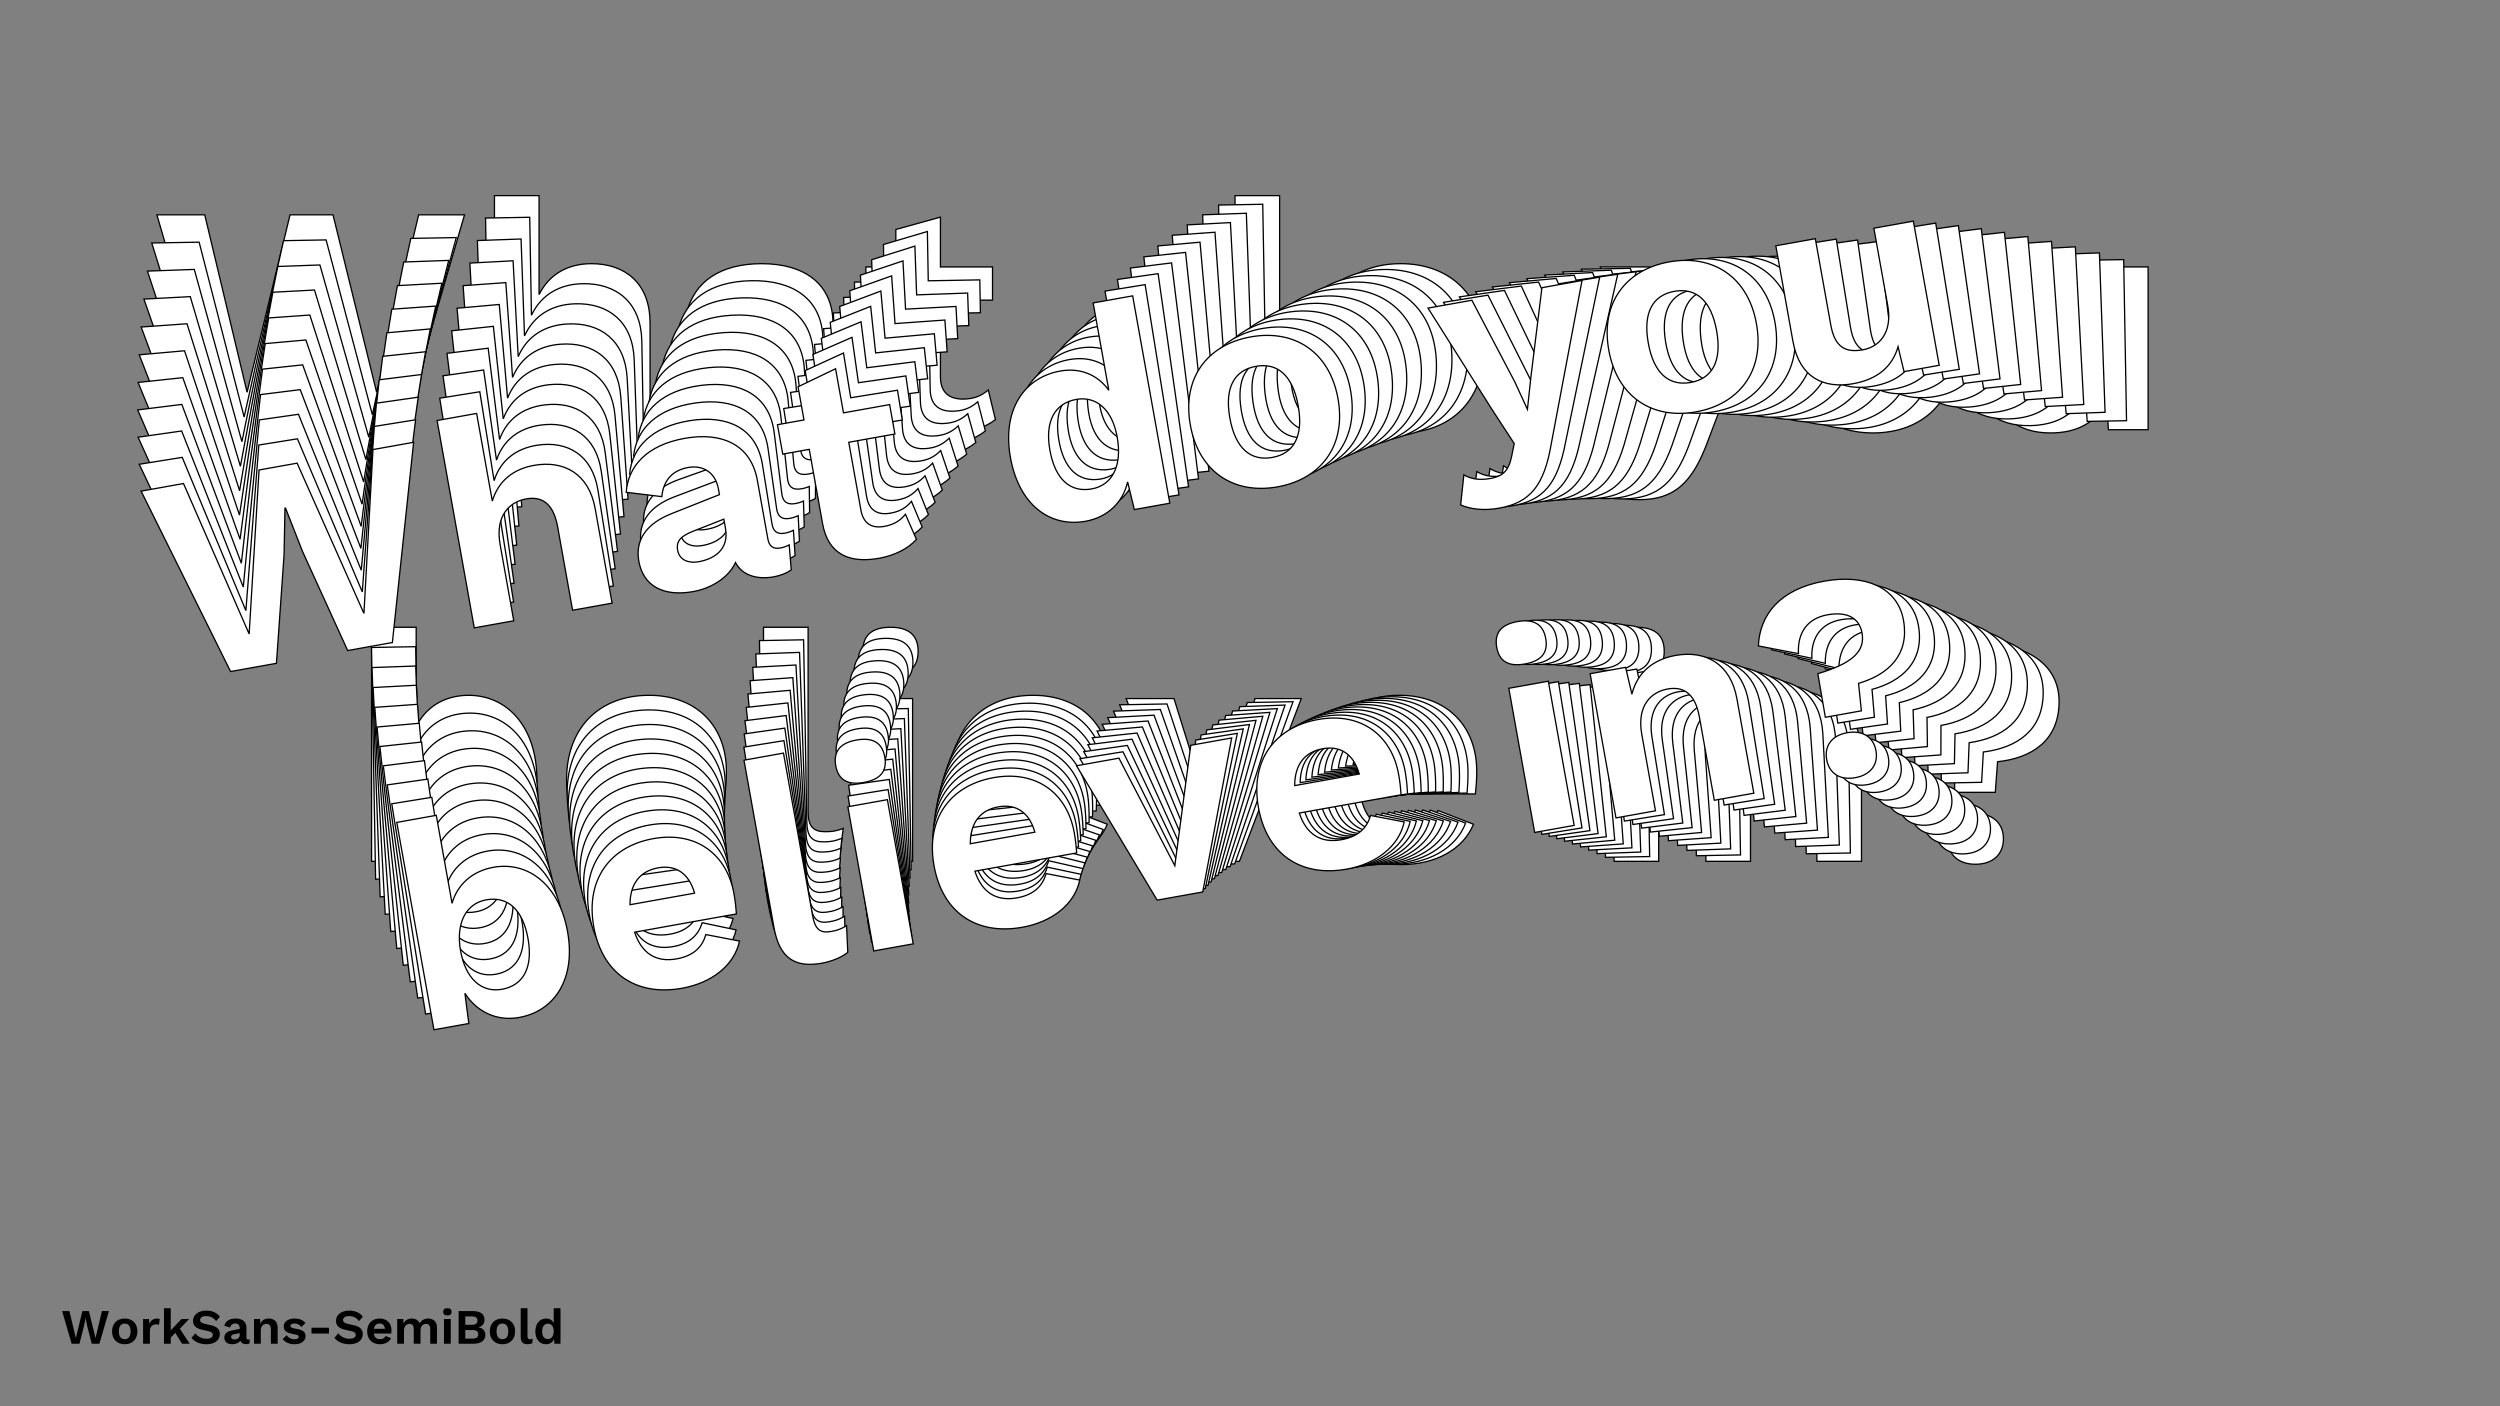 <?xml version="1.0"?>
<svg xmlns="http://www.w3.org/2000/svg" width="1920" height="1080" viewBox="-960 -540 1920 1080">
    <rect x="-960" y="-540" width="1920" height="1080" fill="#808080" stroke="none"/>
    <path d="M-791.50,-210L-751.75,-210L-729,-300L-721.25,-339L-720.75,-339L-713,-300L-690,-210L-651.25,-210L-603.25,-375L-638.50,-375L-670.75,-238.75L-704.25,-375L-737.25,-375L-770.25,-238.75L-802.75,-375L-839.50,-375ZM-580.25,-210L-546,-210L-546,-276C-546,-301 -531.75,-310.50 -517.25,-310.50C-504.25,-310.50 -495,-303.50 -495,-282L-495,-210L-460.75,-210L-460.75,-292C-460.75,-322.25 -479.75,-337.50 -505.75,-337.50C-523.50,-337.50 -538,-329.75 -546,-313.75L-546,-389.75L-580.25,-389.75ZM-311.25,-231C-317.25,-231 -320.25,-234 -320.25,-240.50L-320.25,-291.25C-320.25,-322 -342.25,-337.50 -375,-337.50C-407.50,-337.50 -426.50,-323 -432.25,-301L-403,-292C-398.75,-306.75 -388.75,-312.50 -376.50,-312.50C-363.25,-312.50 -354.25,-304 -354.25,-289.75L-354.25,-285L-397.25,-276.25C-419.75,-271.75 -432,-259.75 -432,-241.25C-432,-219.25 -416.25,-207.50 -390.75,-207.50C-375,-207.50 -359,-214 -351,-225.50C-347.25,-213.75 -335.75,-208 -321.50,-207.75C-314.75,-207.75 -309.25,-209 -305.25,-211L-303.25,-232.25C-305.50,-231.50 -308.50,-231 -311.25,-231ZM-382,-231.75C-390.75,-231.75 -397.75,-236.25 -397.75,-244.50C-397.75,-253.25 -392,-256.25 -380.50,-258.50L-354.25,-263.75L-354.25,-256C-354.25,-237.75 -367.75,-231.75 -382,-231.75ZM-201,-240.50C-206.25,-236 -212,-233.50 -220.50,-233.50C-231.25,-233.50 -237.75,-238.75 -237.75,-250.75L-237.75,-309.50L-197.75,-309.50L-197.75,-335L-237.75,-335L-237.75,-373.25L-272,-363.75L-272,-335L-295,-335L-295,-309.50L-272,-309.50L-272,-245.25C-272,-217.75 -254.75,-207.50 -229.50,-207.50C-216.25,-207.50 -203.75,-211.25 -195.50,-217.75ZM-11.50,-389.75L-11.50,-314C-18.25,-328.25 -31.50,-337.50 -49.50,-337.50C-80.50,-337.50 -104.25,-313.75 -104.25,-272.25C-104.25,-231.50 -81.75,-207.50 -50.75,-207.50C-32,-207.50 -16.50,-217.50 -9.50,-234.25L-8,-210L22.75,-210L22.75,-389.75ZM-40.75,-233.75C-59.25,-233.75 -70,-247.25 -70,-272.50C-70,-297.75 -58.75,-311.25 -40.25,-311.25C-22.75,-311.25 -11.50,-297.25 -11.50,-273.50C-11.50,-248.25 -23,-233.75 -40.75,-233.75ZM115.75,-337.50C78,-337.50 51.75,-313.25 51.75,-272.50C51.75,-231.75 78,-207.50 115.75,-207.50C153.50,-207.50 179.75,-231.75 179.75,-272.50C179.75,-313.25 153.50,-337.50 115.75,-337.50ZM115.75,-312C134.25,-312 145.25,-299 145.25,-272.50C145.25,-246 134.25,-233 115.75,-233C97,-233 86,-246 86,-272.50C86,-299 97,-312 115.75,-312ZM402.50,-335L367.75,-335L345,-261.50L337.25,-235L330.75,-260L307,-335L269,-335L307.25,-240.75L321,-208.25L316.75,-197.50C312,-185.50 305.50,-182.50 296,-182.50C287,-182.50 280,-184.50 274,-189.50L266.75,-164.75C274.75,-159.50 285.50,-156.25 298.75,-156.25C325.25,-156.25 339.75,-168.25 352,-202.25ZM478.50,-337.50C440.75,-337.50 414.50,-313.25 414.50,-272.50C414.50,-231.75 440.75,-207.50 478.50,-207.50C516.25,-207.50 542.50,-231.75 542.50,-272.50C542.50,-313.25 516.25,-337.50 478.50,-337.50ZM478.50,-312C497,-312 508,-299 508,-272.50C508,-246 497,-233 478.50,-233C459.75,-233 448.75,-246 448.75,-272.50C448.75,-299 459.75,-312 478.50,-312ZM614.75,-207.50C635,-207.50 649.75,-215.25 658,-231.75L659.25,-210L689.75,-210L689.75,-335L655.50,-335L655.50,-267.75C655.50,-244.50 642.25,-234.50 628,-234.50C613,-234.50 604.75,-240.75 604.75,-260.25L604.75,-335L570.50,-335L570.50,-252C570.50,-220.25 589.75,-207.50 614.75,-207.50ZM-600.13,-6C-619.38,-6 -633.38,3.75 -640.38,18L-640.38,-58.25L-674.63,-58.25L-674.63,121.50L-644.38,121.50L-643.13,95.50C-636.13,112.50 -621.13,124 -601.13,124C-570.38,124 -547.63,100 -547.63,59.25C-547.63,18.25 -570.38,-6 -600.13,-6ZM-611.38,97.75C-628.88,97.75 -640.38,83.75 -640.38,59.25C-640.38,35.50 -628.88,20.25 -611.13,20.25C-592.63,20.25 -581.88,33.75 -581.88,59C-581.88,84.25 -592.88,97.75 -611.38,97.75ZM-402.13,52.25C-402.13,18.75 -423.88,-6 -461.63,-6C-498.88,-6 -524.88,18 -524.88,59C-524.88,100 -499.38,124 -459.88,124C-434.38,124 -412.63,112.75 -404.63,93L-431.88,82.50C-436.88,92.50 -445.38,98.50 -460.13,98.50C-477.38,98.50 -488.63,89.25 -491.38,69.75L-403.13,69.75C-402.63,65.25 -402.13,59 -402.13,52.25ZM-461.88,19.25C-446.38,19.25 -436.88,28.75 -435.13,46L-491.13,46C-487.88,28.25 -477.63,19.25 -461.88,19.25ZM-339.38,-58.25L-373.63,-58.25L-373.63,86.75C-373.63,112.75 -362.88,124 -338.63,124C-330.38,124 -320.88,122 -315.38,118.75L-312.38,96.25C-317.88,98.25 -320.63,98.75 -326.38,98.75C-335.63,98.75 -339.38,94.50 -339.38,83ZM-276.13,-21.50C-261.88,-21.50 -254.88,-27.50 -254.88,-39.75C-254.88,-52 -261.88,-58.25 -276.13,-58.25C-290.38,-58.25 -297.38,-52 -297.38,-39.75C-297.38,-27.50 -290.38,-21.50 -276.13,-21.50ZM-259.13,-3.50L-293.38,-3.50L-293.38,121.50L-259.13,121.50ZM-107.13,52.25C-107.13,18.75 -128.88,-6 -166.63,-6C-203.88,-6 -229.88,18 -229.88,59C-229.88,100 -204.38,124 -164.88,124C-139.38,124 -117.63,112.75 -109.63,93L-136.88,82.50C-141.88,92.50 -150.38,98.50 -165.13,98.50C-182.38,98.50 -193.63,89.25 -196.38,69.75L-108.13,69.75C-107.63,65.25 -107.13,59 -107.13,52.25ZM-166.88,19.25C-151.38,19.25 -141.88,28.75 -140.13,46L-196.13,46C-192.88,28.25 -182.63,19.25 -166.88,19.25ZM3.88,-3.50L-27.63,95.25L-58.38,-3.50L-95.13,-3.50L-47.63,121.50L-8.13,121.50L39.38,-3.50ZM174.13,52.25C174.13,18.75 152.38,-6 114.63,-6C77.38,-6 51.38,18 51.38,59C51.38,100 76.88,124 116.38,124C141.88,124 163.63,112.75 171.63,93L144.38,82.50C139.38,92.50 130.88,98.50 116.13,98.50C98.88,98.50 87.63,89.25 84.88,69.75L173.13,69.75C173.63,65.25 174.13,59 174.13,52.25ZM114.38,19.25C129.88,19.25 139.38,28.75 141.13,46L85.13,46C88.38,28.25 98.63,19.25 114.38,19.25ZM296.88,-21.50C311.13,-21.50 318.13,-27.50 318.13,-39.75C318.13,-52 311.13,-58.25 296.88,-58.25C282.63,-58.25 275.63,-52 275.63,-39.75C275.63,-27.50 282.63,-21.50 296.88,-21.50ZM313.88,-3.50L279.63,-3.50L279.63,121.50L313.88,121.50ZM424.63,-6C405.38,-6 389.88,2.50 382.13,20L380.88,-3.50L350.13,-3.50L350.13,121.50L384.38,121.50L384.38,55.25C384.38,30.25 398.63,21 412.88,21C425.88,21 435.38,28 435.38,49.25L435.38,121.50L469.63,121.50L469.63,39.50C469.63,9.25 450.63,-6 424.63,-6ZM560.63,-46C522.38,-46 501.38,-27.50 495.63,-1.50L528.13,11C530.38,-7 541.13,-17.25 558.38,-17.25C576.13,-17.25 584.63,-9.25 584.63,3.25C584.63,18.75 572.63,27.25 541.38,30.75L541.13,68.50L572.38,68.50L574.13,45C600.13,42.25 621.38,29 621.38,-1.25C621.38,-30.25 595.63,-46 560.63,-46ZM557.13,84.75C543.88,84.75 535.88,92.25 535.88,104.25C535.88,116.25 543.88,123.75 557.13,123.75C570.38,123.75 578.63,116.25 578.63,104.25C578.63,92.25 570.38,84.75 557.13,84.75Z" fill="#ffffff" stroke="#000000"/>
    <path d="M-793.03,-190.90L-753.69,-191.59L-732.75,-281.08L-725.76,-319.82L-725.27,-319.83L-716.91,-281.36L-692.57,-192.68L-654.21,-193.36L-609.59,-357.53L-644.49,-356.91L-674.02,-221.47L-709.57,-355.75L-742.23,-355.17L-772.51,-219.73L-807.07,-354.02L-843.44,-353.38ZM-583.93,-194.61L-550.03,-195.21L-551.19,-260.54C-551.63,-285.28 -537.69,-294.94 -523.33,-295.19C-510.47,-295.42 -501.19,-288.65 -500.81,-267.37L-499.55,-196.10L-465.64,-196.70L-467.08,-277.87C-467.61,-307.81 -486.69,-322.58 -512.43,-322.12C-530.00,-321.81 -544.21,-313.88 -551.85,-297.90L-553.18,-373.13L-587.09,-372.53ZM-318.03,-220.11C-323.97,-220.01 -326.99,-222.93 -327.11,-229.36L-328.00,-279.59C-328.54,-310.03 -350.59,-324.99 -383.00,-324.41C-415.17,-323.84 -433.73,-309.16 -439.03,-287.28L-409.92,-278.88C-405.97,-293.56 -396.17,-299.43 -384.05,-299.64C-370.93,-299.87 -361.88,-291.62 -361.63,-277.51L-361.54,-272.81L-403.95,-263.40C-426.14,-258.55 -438.06,-246.45 -437.73,-228.14C-437.35,-206.36 -421.55,-195.01 -396.31,-195.46C-380.72,-195.73 -365.00,-202.45 -357.28,-213.97C-353.36,-202.41 -341.88,-196.92 -327.77,-196.92C-321.09,-197.04 -315.66,-198.37 -311.74,-200.42L-310.13,-221.49C-312.35,-220.71 -315.31,-220.16 -318.03,-220.11ZM-388.08,-219.62C-396.74,-219.46 -403.74,-223.79 -403.89,-231.96C-404.04,-240.62 -398.40,-243.69 -387.06,-246.12L-361.17,-251.78L-361.03,-244.11C-360.71,-226.04 -373.97,-219.87 -388.08,-219.62ZM-209.07,-231.45C-214.19,-226.91 -219.83,-224.33 -228.25,-224.18C-238.89,-223.99 -245.41,-229.08 -245.62,-240.95L-246.66,-299.11L-207.06,-299.81L-207.51,-325.05L-247.10,-324.35L-247.77,-362.21L-281.51,-352.21L-281.01,-323.75L-303.77,-323.34L-303.32,-298.10L-280.56,-298.51L-279.43,-234.91C-278.95,-207.69 -261.69,-197.85 -236.70,-198.29C-223.58,-198.52 -211.28,-202.45 -203.22,-209.03ZM-24.11,-382.52L-22.78,-307.53C-29.71,-321.52 -42.99,-330.44 -60.81,-330.13C-91.49,-329.58 -114.59,-305.66 -113.86,-264.58C-113.14,-224.24 -90.45,-200.88 -59.76,-201.43C-41.20,-201.76 -26.04,-211.93 -19.40,-228.63L-17.49,-204.65L12.95,-205.19L9.79,-383.12ZM-50.33,-227.59C-68.64,-227.26 -79.52,-240.44 -79.96,-265.43C-80.40,-290.42 -69.50,-303.98 -51.19,-304.31C-33.87,-304.61 -22.49,-290.95 -22.07,-267.45C-21.63,-242.45 -32.76,-227.90 -50.33,-227.59ZM102.76,-333.03C65.40,-332.37 39.84,-307.90 40.55,-267.57C41.27,-227.23 67.68,-203.69 105.05,-204.35C142.41,-205.01 167.97,-229.48 167.25,-269.81C166.54,-310.15 140.13,-333.69 102.76,-333.03ZM103.21,-307.79C121.52,-308.11 132.64,-295.44 133.10,-269.21C133.57,-242.98 122.91,-229.92 104.60,-229.59C86.04,-229.26 74.92,-241.94 74.46,-268.17C73.99,-294.40 84.65,-307.46 103.21,-307.79ZM386.64,-335.59L352.25,-334.98L331.02,-261.83L323.81,-235.46L316.94,-260.09L292.11,-333.91L254.50,-333.25L294.02,-240.62L308.20,-208.70L304.18,-197.98C299.69,-186.02 293.31,-182.94 283.90,-182.77C274.99,-182.61 268.03,-184.47 262.00,-189.31L255.26,-164.69C263.27,-159.63 273.97,-156.60 287.09,-156.83C313.32,-157.30 327.46,-169.43 338.99,-203.30ZM461.83,-339.40C424.46,-338.74 398.90,-314.27 399.62,-273.93C400.34,-233.60 426.74,-210.06 464.11,-210.72C501.48,-211.38 527.04,-235.85 526.32,-276.18C525.60,-316.52 499.20,-340.06 461.83,-339.40ZM462.28,-314.16C480.59,-314.48 491.71,-301.81 492.17,-275.58C492.64,-249.35 481.98,-236.28 463.66,-235.96C445.10,-235.63 433.99,-248.31 433.52,-274.54C433.06,-300.77 443.72,-313.83 462.28,-314.16ZM598.98,-213.11C619.02,-213.47 633.49,-221.40 641.36,-237.87L642.98,-216.37L673.17,-216.90L670.98,-340.63L637.08,-340.03L638.26,-273.46C638.66,-250.45 625.72,-240.32 611.62,-240.07C596.77,-239.81 588.50,-245.85 588.15,-265.15L586.84,-339.14L552.94,-338.54L554.40,-256.38C554.95,-224.95 574.23,-212.67 598.98,-213.11ZM-600.02,7.67C-619.08,8.01 -632.76,17.91 -639.44,32.13L-640.78,-43.34L-674.68,-42.74L-671.53,135.18L-641.58,134.65L-640.80,108.90C-633.58,125.60 -618.53,136.72 -598.73,136.37C-568.29,135.83 -546.19,111.67 -546.91,71.34C-547.63,30.75 -570.57,7.15 -600.02,7.67ZM-609.34,110.57C-626.66,110.87 -638.29,97.22 -638.72,72.97C-639.13,49.46 -628.02,34.16 -610.45,33.85C-592.14,33.52 -581.26,46.70 -580.82,71.69C-580.37,96.68 -591.02,110.24 -609.34,110.57ZM-403.01,61.85C-403.60,28.69 -425.56,4.58 -462.93,5.24C-499.80,5.89 -525.11,30.11 -524.40,70.69C-523.68,111.27 -498.01,134.58 -458.91,133.89C-433.67,133.44 -412.34,121.92 -404.77,102.23L-431.93,92.32C-436.70,102.31 -445.01,108.39 -459.61,108.65C-476.68,108.96 -487.98,100.00 -491.05,80.74L-403.69,79.19C-403.28,74.73 -402.89,68.54 -403.01,61.85ZM-462.73,30.24C-447.39,29.97 -437.82,39.20 -435.78,56.25L-491.22,57.23C-488.31,39.60 -478.32,30.51 -462.73,30.24ZM-342.84,-48.63L-376.74,-48.02L-374.19,95.50C-373.74,121.24 -362.90,132.19 -338.90,131.76C-330.73,131.62 -321.36,129.47 -315.97,126.16L-313.40,103.83C-318.81,105.91 -321.52,106.45 -327.21,106.55C-336.37,106.71 -340.16,102.57 -340.36,91.19ZM-279.58,-13.36C-265.48,-13.61 -258.66,-19.67 -258.87,-31.80C-259.09,-43.92 -266.12,-49.99 -280.23,-49.74C-294.34,-49.49 -301.15,-43.18 -300.94,-31.05C-300.72,-18.93 -293.69,-13.11 -279.58,-13.36ZM-262.44,4.16L-296.34,4.76L-294.15,128.49L-260.25,127.89ZM-111.01,56.67C-111.59,23.52 -133.56,-0.60 -170.92,0.06C-207.80,0.72 -233.11,24.93 -232.39,65.51C-231.67,106.10 -206.01,129.40 -166.91,128.71C-141.67,128.26 -120.34,116.74 -112.77,97.05L-139.92,87.14C-144.70,97.13 -153.00,103.21 -167.61,103.47C-184.68,103.78 -195.98,94.82 -199.04,75.56L-111.69,74.01C-111.27,69.55 -110.89,63.36 -111.01,56.67ZM-170.73,25.06C-155.39,24.79 -145.82,34.02 -143.78,51.07L-199.21,52.05C-196.31,34.42 -186.32,25.34 -170.73,25.06ZM-2.11,-0.46L-31.56,97.84L-63.73,0.64L-100.11,1.28L-50.89,124.18L-11.80,123.48L33.03,-1.08ZM167.39,51.74C166.80,18.58 144.84,-5.54 107.47,-4.88C70.60,-4.22 45.28,19.99 46.00,60.57C46.72,101.16 72.38,124.47 111.48,123.77C136.72,123.32 158.06,111.81 165.63,92.12L138.47,82.20C133.70,92.19 125.39,98.28 110.79,98.54C93.71,98.84 82.42,89.88 79.35,70.63L166.70,69.08C167.12,64.61 167.51,58.42 167.39,51.74ZM107.67,20.12C123.01,19.85 132.58,29.09 134.61,46.13L79.18,47.11C82.09,29.49 92.07,20.40 107.67,20.12ZM287.60,-23.42C301.70,-23.67 308.53,-29.73 308.31,-41.86C308.09,-53.98 301.06,-60.05 286.95,-59.80C272.85,-59.55 266.03,-53.24 266.24,-41.11C266.46,-28.98 273.49,-23.17 287.60,-23.42ZM304.74,-5.90L270.84,-5.30L273.03,118.43L306.93,117.83ZM414.32,-10.32C395.27,-9.98 380.07,-1.30 372.71,16.16L371.06,-7.08L340.62,-6.54L342.82,117.19L376.72,116.59L375.55,51.02C375.12,26.27 389.06,16.86 403.16,16.61C416.03,16.38 425.56,23.15 425.93,44.18L427.20,115.70L461.10,115.10L459.66,33.93C459.13,3.99 440.06,-10.78 414.32,-10.32ZM548.24,-52.30C510.38,-51.63 489.91,-32.95 484.68,-7.11L517.07,4.69C518.98,-13.17 529.44,-23.50 546.52,-23.80C564.08,-24.11 572.64,-16.34 572.86,-3.97C573.13,11.37 561.40,20.00 530.53,24.01L530.95,61.38L561.88,60.83L563.20,37.54C588.89,34.36 609.69,20.87 609.16,-9.07C608.65,-37.78 582.88,-52.91 548.24,-52.30ZM547.07,77.18C533.95,77.42 526.17,84.98 526.38,96.86C526.59,108.74 534.64,116.02 547.75,115.79C560.87,115.55 568.90,107.99 568.69,96.11C568.48,84.23 560.18,76.95 547.07,77.18Z" fill="#ffffff" stroke="#000000"/>
    <path d="M-794.02,-171.87L-755.09,-173.25L-735.94,-262.19L-729.71,-300.65L-729.22,-300.67L-720.27,-262.74L-694.62,-175.40L-656.67,-176.74L-615.39,-340.01L-649.91,-338.79L-676.76,-204.22L-714.31,-336.50L-746.63,-335.35L-774.21,-200.77L-810.78,-333.08L-846.77,-331.80ZM-587.13,-179.21L-553.59,-180.40L-555.88,-245.04C-556.75,-269.53 -543.12,-279.33 -528.92,-279.83C-516.19,-280.28 -506.89,-273.75 -506.14,-252.69L-503.64,-182.17L-470.09,-183.37L-472.94,-263.67C-473.99,-293.30 -493.13,-307.58 -518.60,-306.67C-535.98,-306.06 -549.91,-297.96 -557.19,-282.01L-559.83,-356.45L-593.38,-355.26ZM-324.40,-209.13C-330.28,-208.92 -333.32,-211.75 -333.55,-218.12L-335.31,-267.82C-336.38,-297.94 -358.47,-312.35 -390.54,-311.22C-422.37,-310.09 -440.48,-295.23 -445.34,-273.48L-416.38,-265.68C-412.73,-280.28 -403.14,-286.25 -391.14,-286.68C-378.17,-287.14 -369.06,-279.13 -368.56,-265.17L-368.40,-260.52L-410.20,-250.46C-432.08,-245.27 -443.66,-233.09 -443.02,-214.97C-442.26,-193.42 -426.42,-182.46 -401.45,-183.35C-386.02,-183.90 -370.58,-190.82 -363.14,-202.36C-359.06,-190.98 -347.60,-185.75 -333.64,-186.00C-327.02,-186.24 -321.68,-187.65 -317.83,-189.75L-316.61,-210.63C-318.79,-209.82 -321.71,-209.22 -324.40,-209.13ZM-393.72,-207.40C-402.29,-207.10 -409.30,-211.26 -409.59,-219.34C-409.89,-227.91 -404.37,-231.05 -393.18,-233.65L-367.66,-239.71L-367.39,-232.12C-366.75,-214.24 -379.77,-207.90 -393.72,-207.40ZM-216.76,-222.26C-221.74,-217.67 -227.29,-215.03 -235.61,-214.73C-246.14,-214.36 -252.69,-219.27 -253.11,-231.02L-255.15,-288.56L-215.97,-289.95L-216.86,-314.93L-256.03,-313.54L-257.36,-351.00L-290.58,-340.50L-289.58,-312.35L-312.10,-311.55L-311.22,-286.57L-288.69,-287.37L-286.46,-224.45C-285.50,-197.51 -268.25,-188.08 -243.52,-188.95C-230.55,-189.41 -218.43,-193.52 -210.58,-200.17ZM-36.35,-375.02L-33.72,-300.83C-40.83,-314.56 -54.12,-323.15 -71.75,-322.53C-102.11,-321.45 -124.55,-297.37 -123.11,-256.72C-121.69,-216.81 -98.82,-194.09 -68.46,-195.17C-50.10,-195.82 -35.26,-206.15 -28.99,-222.80L-26.68,-199.10L3.44,-200.17L-2.81,-376.21ZM-59.58,-221.22C-77.70,-220.58 -88.69,-233.43 -89.57,-258.16C-90.45,-282.89 -79.90,-296.50 -61.78,-297.14C-44.64,-297.75 -33.14,-284.43 -32.31,-261.17C-31.43,-236.44 -42.19,-221.84 -59.58,-221.22ZM90.09,-328.27C53.12,-326.96 28.25,-302.30 29.67,-262.39C31.09,-222.48 57.64,-199.64 94.61,-200.95C131.58,-202.26 156.45,-226.93 155.03,-266.84C153.61,-306.75 127.06,-329.58 90.09,-328.27ZM90.98,-303.30C109.10,-303.94 120.32,-291.59 121.24,-265.64C122.16,-239.68 111.84,-226.57 93.72,-225.93C75.36,-225.27 64.13,-237.62 63.21,-263.58C62.29,-289.53 72.61,-302.65 90.98,-303.30ZM371.02,-335.79L336.98,-334.58L317.26,-261.80L310.59,-235.58L303.35,-259.84L277.48,-332.47L240.27,-331.15L281.00,-240.17L295.60,-208.82L291.81,-198.14C287.58,-186.22 281.32,-183.06 272.01,-182.73C263.20,-182.42 256.27,-184.13 250.22,-188.82L243.98,-164.33C252.00,-159.47 262.64,-156.66 275.62,-157.12C301.57,-158.04 315.35,-170.29 326.17,-204.02ZM445.36,-340.88C408.39,-339.57 383.52,-314.90 384.94,-274.99C386.36,-235.08 412.91,-212.25 449.88,-213.56C486.85,-214.87 511.72,-239.53 510.30,-279.44C508.89,-319.35 482.33,-342.19 445.36,-340.88ZM446.25,-315.90C464.37,-316.55 475.59,-304.20 476.51,-278.24C477.43,-252.29 467.11,-239.17 448.99,-238.53C430.63,-237.88 419.41,-250.23 418.48,-276.18C417.56,-302.14 427.88,-315.25 446.25,-315.90ZM583.32,-218.29C603.15,-219.00 617.33,-227.10 624.84,-243.55L626.82,-222.29L656.69,-223.35L652.34,-345.77L618.80,-344.58L621.14,-278.72C621.95,-255.95 609.32,-245.69 595.36,-245.20C580.67,-244.68 572.37,-250.51 571.69,-269.61L569.10,-342.82L535.55,-341.63L538.44,-260.34C539.54,-229.24 558.84,-217.42 583.32,-218.29ZM-599.51,21.27C-618.36,21.94 -631.73,31.98 -638.09,46.18L-640.74,-28.50L-674.29,-27.31L-668.04,148.73L-638.41,147.68L-638.09,122.17C-630.64,138.58 -615.55,149.32 -595.97,148.63C-565.85,147.56 -544.40,123.26 -545.82,83.35C-547.24,43.20 -570.37,20.24 -599.51,21.27ZM-606.92,123.27C-624.06,123.88 -635.81,110.57 -636.66,86.58C-637.48,63.32 -626.75,47.98 -609.37,47.36C-591.25,46.72 -580.25,59.57 -579.37,84.30C-578.50,109.03 -588.80,122.63 -606.92,123.27ZM-403.56,71.44C-404.73,38.63 -426.89,15.15 -463.86,16.46C-500.34,17.75 -524.97,42.16 -523.55,82.32C-522.12,122.47 -496.31,145.09 -457.63,143.72C-432.65,142.83 -411.74,131.06 -404.60,111.44L-431.65,102.10C-436.20,112.07 -444.31,118.24 -458.76,118.75C-475.65,119.35 -486.99,110.68 -490.36,91.68L-403.93,88.61C-403.60,84.19 -403.33,78.05 -403.56,71.44ZM-463.23,41.20C-448.05,40.66 -438.41,49.63 -436.10,66.47L-490.95,68.41C-488.38,50.92 -478.65,41.74 -463.23,41.20ZM-345.95,-38.96L-379.49,-37.77L-374.45,104.24C-373.55,129.70 -362.63,140.35 -338.88,139.50C-330.80,139.22 -321.56,136.93 -316.29,133.56L-314.13,111.41C-319.45,113.56 -322.13,114.15 -327.76,114.35C-336.82,114.67 -340.64,110.64 -341.04,99.38ZM-282.72,-5.17C-268.77,-5.66 -262.12,-11.78 -262.55,-23.78C-262.97,-35.78 -270.04,-41.66 -284.00,-41.16C-297.96,-40.66 -304.60,-34.30 -304.17,-22.30C-303.74,-10.31 -296.68,-4.67 -282.72,-5.17ZM-265.45,11.87L-298.99,13.06L-294.65,135.48L-261.10,134.29ZM-114.64,61.19C-115.81,28.38 -137.97,4.90 -174.94,6.21C-211.42,7.50 -236.05,31.91 -234.63,72.07C-233.20,112.22 -207.40,134.84 -168.71,133.47C-143.74,132.58 -122.83,120.81 -115.68,101.19L-142.73,91.85C-147.28,101.82 -155.40,107.99 -169.84,108.50C-186.74,109.10 -198.08,100.43 -201.45,81.43L-115.02,78.36C-114.68,73.94 -114.41,67.80 -114.64,61.19ZM-174.31,30.95C-159.13,30.41 -149.50,39.38 -147.18,56.21L-202.03,58.16C-199.46,40.66 -189.74,31.49 -174.31,30.95ZM-7.87,2.73L-35.29,100.54L-68.84,4.89L-104.83,6.17L-53.96,126.94L-15.28,125.57L26.90,1.50ZM160.81,51.41C159.64,18.61 137.48,-4.88 100.51,-3.57C64.03,-2.27 39.40,22.14 40.82,62.29C42.25,102.45 68.06,125.07 106.74,123.69C131.72,122.81 152.63,111.03 159.77,91.41L132.72,82.08C128.17,92.04 120.06,98.21 105.61,98.73C88.72,99.33 77.38,90.66 74.01,71.66L160.44,68.59C160.77,64.16 161.04,58.03 160.81,51.41ZM101.14,21.17C116.32,20.63 125.96,29.61 128.27,46.44L73.42,48.39C75.99,30.89 85.72,21.72 101.14,21.17ZM278.46,-25.08C292.42,-25.58 299.07,-31.70 298.64,-43.69C298.22,-55.69 291.14,-61.57 277.19,-61.07C263.23,-60.58 256.59,-54.21 257.02,-42.22C257.44,-30.22 264.51,-24.59 278.46,-25.08ZM295.74,-8.04L262.19,-6.85L266.54,115.57L300.08,114.38ZM404.12,-14.34C385.27,-13.67 370.38,-4.81 363.40,12.60L361.36,-10.37L331.24,-9.30L335.58,113.12L369.13,111.93L366.83,47.05C365.96,22.56 379.59,13.01 393.55,12.51C406.28,12.06 415.83,18.59 416.57,39.40L419.08,110.16L452.62,108.97L449.77,28.66C448.72,-0.97 429.58,-15.24 404.12,-14.34ZM535.92,-58.24C498.46,-56.91 478.54,-38.06 473.81,-12.40L506.08,-1.29C507.65,-18.99 517.83,-29.41 534.72,-30.01C552.10,-30.62 560.71,-23.08 561.14,-10.84C561.68,4.34 550.22,13.08 519.74,17.60L520.81,54.58L551.41,53.49L552.31,30.41C577.68,26.82 598.03,13.10 596.98,-16.52C595.97,-44.93 570.20,-59.46 535.92,-58.24ZM537.04,69.93C524.06,70.40 516.49,78.02 516.91,89.77C517.32,101.52 525.42,108.59 538.40,108.13C551.37,107.67 559.19,100.04 558.77,88.29C558.36,76.53 550.02,69.47 537.04,69.93Z" fill="#ffffff" stroke="#000000"/>
    <path d="M-794.47,-152.94L-755.97,-154.99L-738.58,-243.34L-733.08,-281.51L-732.60,-281.54L-723.08,-244.16L-696.16,-158.17L-658.62,-160.17L-620.64,-322.47L-654.78,-320.65L-678.99,-187.01L-718.47,-317.26L-750.44,-315.56L-775.37,-181.88L-813.88,-312.18L-849.48,-310.29ZM-589.85,-163.83L-556.67,-165.60L-560.08,-229.53C-561.37,-253.75 -548.06,-263.68 -534.01,-264.43C-521.42,-265.10 -512.10,-258.80 -510.99,-237.97L-507.27,-168.23L-474.10,-170.00L-478.33,-249.43C-479.89,-278.73 -499.08,-292.52 -524.26,-291.18C-541.46,-290.26 -555.10,-282.01 -562.03,-266.10L-565.95,-339.71L-599.12,-337.95ZM-330.37,-198.05C-336.18,-197.74 -339.24,-200.49 -339.58,-206.79L-342.20,-255.95C-343.78,-285.73 -365.89,-299.61 -397.62,-297.92C-429.10,-296.25 -446.75,-281.22 -451.19,-259.61L-422.39,-252.41C-419.03,-266.91 -409.64,-273.00 -397.78,-273.63C-384.94,-274.31 -375.79,-266.54 -375.05,-252.74L-374.81,-248.14L-416.01,-237.45C-437.57,-231.93 -448.82,-219.67 -447.86,-201.75C-446.73,-180.44 -430.87,-169.87 -406.17,-171.19C-390.91,-172.00 -375.75,-179.12 -368.59,-190.67C-364.35,-179.49 -352.92,-174.51 -339.10,-175.00C-332.56,-175.35 -327.30,-176.85 -323.53,-178.99L-322.69,-199.68C-324.83,-198.83 -327.71,-198.19 -330.37,-198.05ZM-398.94,-195.13C-407.42,-194.68 -414.43,-198.68 -414.85,-206.67C-415.31,-215.14 -409.89,-218.34 -398.87,-221.12L-373.71,-227.56L-373.31,-220.05C-372.37,-202.37 -385.14,-195.86 -398.94,-195.13ZM-224.07,-212.94C-228.92,-208.31 -234.36,-205.59 -242.60,-205.15C-253.01,-204.60 -259.58,-209.35 -260.20,-220.97L-263.23,-277.88L-224.48,-279.94L-225.80,-304.64L-264.54,-302.58L-266.52,-339.63L-299.20,-328.66L-297.72,-300.81L-320.00,-299.63L-318.68,-274.93L-296.40,-276.11L-293.09,-213.88C-291.67,-187.24 -274.43,-178.20 -249.97,-179.51C-237.14,-180.19 -225.23,-184.47 -217.57,-191.19ZM-48.21,-367.28L-44.31,-293.91C-51.58,-307.36 -64.89,-315.64 -82.33,-314.71C-112.35,-313.11 -134.13,-288.88 -131.99,-248.69C-129.89,-209.21 -106.86,-187.13 -76.83,-188.73C-58.67,-189.69 -44.17,-200.18 -38.26,-216.76L-35.55,-193.35L-5.77,-194.94L-15.04,-369.05ZM-68.50,-214.67C-86.42,-213.71 -97.53,-226.24 -98.83,-250.69C-100.13,-275.15 -89.93,-288.81 -72.01,-289.76C-55.06,-290.67 -43.44,-277.69 -42.22,-254.68C-40.92,-230.22 -51.31,-215.58 -68.50,-214.67ZM77.74,-323.24C41.17,-321.29 17.00,-296.45 19.10,-256.97C21.20,-217.50 47.88,-195.37 84.44,-197.31C121.01,-199.26 145.19,-224.11 143.08,-263.58C140.98,-303.05 114.30,-325.18 77.74,-323.24ZM79.05,-298.54C96.97,-299.49 108.30,-287.47 109.67,-261.80C111.03,-236.13 101.05,-222.97 83.13,-222.01C64.97,-221.05 53.64,-233.07 52.27,-258.74C50.91,-284.41 60.89,-297.57 79.05,-298.54ZM355.62,-335.61L321.96,-333.81L303.72,-261.45L297.58,-235.38L289.99,-259.26L263.12,-330.68L226.31,-328.72L268.22,-239.40L283.22,-208.63L279.65,-198.00C275.67,-186.13 269.53,-182.89 260.33,-182.40C251.61,-181.93 244.73,-183.51 238.66,-188.04L232.91,-163.69C240.93,-159.02 251.51,-156.43 264.35,-157.11C290.02,-158.48 303.44,-170.85 313.55,-204.42ZM429.11,-341.95C392.54,-340.00 368.37,-315.16 370.47,-275.69C372.57,-236.21 399.25,-214.08 435.81,-216.03C472.38,-217.97 496.56,-242.82 494.45,-282.29C492.35,-321.76 465.67,-343.90 429.11,-341.95ZM430.42,-317.25C448.34,-318.20 459.67,-306.18 461.04,-280.51C462.40,-254.84 452.42,-241.68 434.50,-240.73C416.34,-239.76 405.01,-251.78 403.64,-277.45C402.28,-303.12 412.26,-316.28 430.42,-317.25ZM567.79,-223.05C587.40,-224.10 601.29,-232.37 608.43,-248.77L610.76,-227.77L640.31,-229.34L633.86,-350.42L600.68,-348.66L604.15,-283.52C605.35,-261.00 593.03,-250.63 579.23,-249.89C564.70,-249.12 556.39,-254.75 555.38,-273.63L551.53,-346.04L518.35,-344.27L522.63,-263.88C524.27,-233.12 543.57,-221.76 567.79,-223.05ZM-598.58,34.79C-617.22,35.78 -630.28,45.95 -636.33,60.11L-640.26,-13.74L-673.44,-11.98L-664.16,162.13L-634.86,160.57L-634.99,135.32C-627.34,151.43 -612.21,161.80 -592.84,160.76C-563.06,159.18 -542.26,134.76 -544.36,95.29C-546.47,55.57 -569.76,33.26 -598.58,34.79ZM-604.12,135.87C-621.07,136.77 -632.94,123.80 -634.20,100.07C-635.42,77.06 -625.07,61.70 -607.88,60.78C-589.96,59.83 -578.85,72.35 -577.55,96.81C-576.25,121.27 -586.20,134.91 -604.12,135.87ZM-403.79,81.00C-405.51,48.55 -427.86,25.70 -464.42,27.65C-500.50,29.57 -524.45,54.16 -522.34,93.87C-520.22,133.58 -494.28,155.52 -456.02,153.48C-431.32,152.16 -410.84,140.14 -404.10,120.60L-431.04,111.84C-435.37,121.78 -443.29,128.03 -457.58,128.79C-474.29,129.68 -485.66,121.30 -489.33,102.55L-403.85,98.00C-403.60,93.62 -403.44,87.54 -403.79,81.00ZM-463.36,52.12C-448.35,51.32 -438.66,60.03 -436.07,76.65L-490.32,79.54C-488.08,62.18 -478.62,52.93 -463.36,52.12ZM-348.70,-29.27L-381.88,-27.50L-374.40,112.95C-373.06,138.13 -362.07,148.47 -338.58,147.22C-330.59,146.80 -321.49,144.37 -316.33,140.94L-314.58,118.99C-319.81,121.21 -322.44,121.84 -328.01,122.13C-336.97,122.61 -340.82,118.69 -341.42,107.55ZM-285.54,3.06C-271.74,2.33 -265.27,-3.84 -265.90,-15.71C-266.53,-27.58 -273.64,-33.27 -287.44,-32.53C-301.24,-31.80 -307.70,-25.38 -307.07,-13.52C-306.44,-1.65 -299.35,3.80 -285.54,3.06ZM-268.15,19.62L-301.32,21.39L-294.87,142.47L-261.70,140.70ZM-118.04,65.78C-119.77,33.33 -142.11,10.48 -178.68,12.43C-214.76,14.35 -238.71,38.94 -236.59,78.65C-234.48,118.37 -208.54,140.30 -170.28,138.26C-145.58,136.95 -125.09,124.93 -118.36,105.38L-145.30,96.62C-149.62,106.56 -157.55,112.81 -171.83,113.57C-188.54,114.46 -199.92,106.08 -203.59,87.34L-118.11,82.79C-117.85,78.40 -117.69,72.32 -118.04,65.78ZM-177.62,36.90C-162.60,36.10 -152.91,44.81 -150.33,61.43L-204.57,64.32C-202.34,46.96 -192.87,37.71 -177.62,36.90ZM-13.40,6.06L-38.82,103.33L-73.70,9.27L-109.29,11.16L-56.83,129.79L-18.57,127.75L20.99,4.22ZM154.39,51.28C152.66,18.83 130.31,-4.03 93.75,-2.08C57.67,-0.16 33.72,24.43 35.84,64.15C37.95,103.86 63.89,125.79 102.15,123.75C126.85,122.44 147.34,110.42 154.07,90.88L127.13,82.11C122.80,92.05 114.88,98.31 100.59,99.07C83.88,99.96 72.51,91.58 68.84,72.83L154.32,68.28C154.57,63.89 154.73,57.81 154.39,51.28ZM94.81,22.39C109.82,21.59 119.51,30.30 122.10,46.92L67.86,49.81C70.09,32.45 79.55,23.20 94.81,22.39ZM269.48,-26.49C283.28,-27.23 289.76,-33.40 289.12,-45.27C288.49,-57.13 281.39,-62.83 267.59,-62.09C253.78,-61.35 247.32,-54.94 247.96,-43.07C248.59,-31.21 255.68,-25.76 269.48,-26.49ZM286.88,-9.93L253.70,-8.17L260.15,112.91L293.32,111.14ZM394.02,-18.07C375.38,-17.08 360.80,-8.04 354.20,9.31L351.77,-13.39L321.99,-11.80L328.44,109.27L361.61,107.51L358.20,43.34C356.91,19.12 370.23,9.43 384.03,8.69C396.63,8.02 406.19,14.31 407.29,34.89L411.01,104.88L444.19,103.11L439.96,23.68C438.40,-5.62 419.21,-19.41 394.02,-18.07ZM523.69,-63.83C486.64,-61.86 467.26,-42.85 463.03,-17.37L495.15,-6.94C496.40,-24.49 506.29,-34.98 523.00,-35.87C540.19,-36.78 548.84,-29.47 549.48,-17.36C550.28,-2.35 539.09,6.50 509.01,11.51L510.71,48.08L540.98,46.47L541.46,23.62C566.51,19.61 586.41,5.68 584.85,-23.62C583.35,-51.71 557.59,-65.63 523.69,-63.83ZM527.05,63.00C514.21,63.68 506.85,71.36 507.47,82.98C508.09,94.61 516.22,101.46 529.06,100.78C541.89,100.09 549.50,92.40 548.88,80.78C548.26,69.16 539.88,62.32 527.05,63.00Z" fill="#ffffff" stroke="#000000"/>
    <path d="M-794.38,-134.11L-756.32,-136.82L-740.66,-224.55L-735.89,-262.42L-735.41,-262.46L-725.34,-225.64L-697.19,-141.02L-660.08,-143.66L-625.35,-304.92L-659.10,-302.53L-680.71,-169.86L-722.06,-298.05L-753.66,-295.81L-775.99,-163.09L-816.38,-291.35L-851.57,-288.85ZM-592.09,-148.49L-559.30,-150.82L-563.79,-214.02C-565.49,-237.96 -552.49,-248.02 -538.60,-249.01C-526.16,-249.90 -516.82,-243.82 -515.36,-223.23L-510.46,-154.29L-477.66,-156.62L-483.24,-235.14C-485.30,-264.11 -504.53,-277.42 -529.43,-275.65C-546.43,-274.44 -559.78,-266.03 -566.36,-250.17L-571.53,-322.94L-604.32,-320.61ZM-335.93,-186.90C-341.68,-186.49 -344.75,-189.16 -345.20,-195.38L-348.65,-243.98C-350.74,-273.43 -372.86,-286.77 -404.22,-284.55C-435.35,-282.33 -452.55,-267.16 -456.56,-245.70L-427.94,-239.07C-424.87,-253.48 -415.69,-259.67 -403.96,-260.50C-391.27,-261.40 -382.08,-253.88 -381.11,-240.23L-380.78,-235.68L-421.36,-224.38C-442.60,-218.54 -453.52,-206.21 -452.26,-188.50C-450.76,-167.43 -434.88,-157.25 -410.46,-158.99C-395.38,-160.06 -380.50,-167.37 -373.62,-178.93C-369.23,-167.93 -357.83,-163.21 -344.17,-163.94C-337.70,-164.40 -332.52,-165.97 -328.83,-168.16L-328.36,-188.64C-330.46,-187.77 -333.30,-187.09 -335.93,-186.90ZM-403.73,-182.80C-412.11,-182.21 -419.12,-186.04 -419.68,-193.94C-420.28,-202.32 -414.98,-205.58 -404.12,-208.52L-379.34,-215.33L-378.81,-207.91C-377.57,-190.44 -390.09,-183.77 -403.73,-182.80ZM-231.00,-203.50C-235.73,-198.83 -241.06,-196.05 -249.20,-195.47C-259.50,-194.74 -266.08,-199.32 -266.89,-210.81L-270.89,-267.07L-232.59,-269.79L-234.32,-294.21L-272.63,-291.49L-275.23,-328.12L-307.38,-316.69L-305.42,-289.16L-327.45,-287.59L-325.71,-263.18L-303.69,-264.74L-299.32,-203.22C-297.45,-176.88 -280.23,-168.24 -256.05,-169.96C-243.36,-170.86 -231.65,-175.30 -224.19,-182.09ZM-59.70,-359.31L-54.54,-286.78C-61.98,-299.96 -75.29,-307.92 -92.53,-306.69C-122.22,-304.58 -143.34,-280.22 -140.52,-240.49C-137.75,-201.46 -114.57,-180.01 -84.88,-182.12C-66.93,-183.40 -52.77,-194.03 -47.20,-210.54L-44.12,-187.42L-14.67,-189.52L-26.90,-361.64ZM-77.09,-207.94C-94.81,-206.68 -106.02,-218.88 -107.74,-243.06C-109.46,-267.23 -99.60,-280.93 -81.89,-282.19C-65.13,-283.38 -53.40,-270.74 -51.79,-247.99C-50.07,-223.81 -60.10,-209.15 -77.09,-207.94ZM65.71,-317.94C29.56,-315.37 6.08,-290.36 8.85,-251.34C11.62,-212.32 38.41,-190.88 74.56,-193.45C110.70,-196.02 134.19,-221.03 131.42,-260.05C128.65,-299.07 101.86,-320.51 65.71,-317.94ZM67.45,-293.52C85.16,-294.78 96.58,-283.08 98.38,-257.70C100.19,-232.33 90.54,-219.13 72.82,-217.87C54.87,-216.59 43.45,-228.29 41.65,-253.67C39.84,-279.05 49.49,-292.24 67.45,-293.52ZM340.47,-335.05L307.19,-332.69L290.41,-260.76L284.79,-234.86L276.86,-258.35L249.02,-328.56L212.63,-325.97L255.67,-238.32L271.05,-208.13L267.71,-197.55C263.98,-185.74 257.96,-182.42 248.86,-181.78C240.24,-181.16 233.40,-182.60 227.32,-186.98L222.06,-162.79C230.08,-158.31 240.59,-155.92 253.28,-156.83C278.66,-158.63 291.73,-171.11 301.14,-204.50ZM413.07,-342.62C376.93,-340.05 353.44,-315.04 356.21,-276.02C358.98,-237.00 385.77,-215.56 421.92,-218.13C458.07,-220.70 481.56,-245.71 478.78,-284.73C476.01,-323.75 449.22,-345.19 413.07,-342.62ZM414.81,-318.20C432.53,-319.46 443.94,-307.76 445.75,-282.38C447.55,-257.01 437.90,-243.81 420.19,-242.55C402.23,-241.28 390.81,-252.98 389.01,-278.35C387.21,-303.73 396.86,-316.93 414.81,-318.20ZM552.39,-227.40C571.78,-228.78 585.38,-237.21 592.16,-253.57L594.83,-232.83L624.04,-234.90L615.53,-354.60L582.74,-352.27L587.31,-287.87C588.90,-265.61 576.89,-255.13 563.24,-254.16C548.88,-253.14 540.55,-258.56 539.23,-277.24L534.14,-348.82L501.34,-346.49L506.99,-267.01C509.15,-236.60 528.45,-225.70 552.39,-227.40ZM-597.24,48.21C-615.68,49.52 -628.42,59.81 -634.15,73.93L-639.34,0.92L-672.14,3.25L-659.91,175.37L-630.94,173.32L-631.51,148.33C-623.65,164.14 -608.51,174.13 -589.36,172.77C-559.91,170.67 -539.76,146.14 -542.53,107.12C-545.32,67.86 -568.76,46.19 -597.24,48.21ZM-600.96,148.33C-617.72,149.52 -629.68,136.89 -631.35,113.43C-632.96,90.69 -622.99,75.31 -605.99,74.10C-588.28,72.84 -577.06,85.03 -575.35,109.21C-573.63,133.39 -583.24,147.07 -600.96,148.33ZM-403.68,90.52C-405.96,58.44 -428.47,36.22 -464.62,38.79C-500.29,41.32 -523.55,66.07 -520.76,105.34C-517.97,144.60 -491.92,165.84 -454.10,163.16C-429.68,161.42 -409.62,149.17 -403.30,129.71L-430.11,121.51C-434.22,131.43 -441.95,137.75 -456.07,138.75C-472.59,139.93 -483.99,131.84 -487.95,113.35L-403.45,107.35C-403.27,103.00 -403.22,96.98 -403.68,90.52ZM-463.14,62.98C-448.30,61.93 -438.55,70.38 -435.71,86.78L-489.33,90.59C-487.43,73.37 -478.22,64.06 -463.14,62.98ZM-351.11,-19.56L-383.91,-17.23L-374.04,121.62C-372.27,146.51 -361.21,156.56 -337.99,154.91C-330.09,154.34 -321.13,151.78 -316.08,148.30L-314.74,126.55C-319.87,128.84 -322.47,129.50 -327.98,129.89C-336.84,130.52 -340.72,126.71 -341.50,115.70ZM-288.04,11.32C-274.40,10.35 -268.10,4.13 -268.93,-7.60C-269.77,-19.33 -276.90,-24.84 -290.54,-23.87C-304.19,-22.90 -310.47,-16.44 -309.63,-4.71C-308.80,7.02 -301.69,12.29 -288.04,11.32ZM-270.54,27.40L-303.34,29.73L-294.83,149.43L-262.03,147.10ZM-121.19,70.45C-123.47,38.37 -145.98,16.15 -182.13,18.72C-217.80,21.25 -241.07,46.00 -238.28,85.26C-235.49,124.52 -209.43,145.77 -171.61,143.08C-147.19,141.35 -127.13,129.10 -120.81,109.64L-147.62,101.44C-151.73,111.35 -159.46,117.68 -173.58,118.68C-190.10,119.86 -201.51,111.76 -205.47,93.28L-120.96,87.27C-120.79,82.93 -120.73,76.91 -121.19,70.45ZM-180.65,42.91C-165.81,41.86 -156.07,50.31 -153.22,66.71L-206.84,70.52C-204.94,53.30 -195.73,43.98 -180.65,42.91ZM-18.69,9.51L-42.14,106.21L-78.30,13.74L-113.49,16.25L-59.50,132.71L-21.68,130.02L15.30,7.09ZM148.13,51.31C145.85,19.23 123.34,-2.99 87.19,-0.42C51.52,2.11 28.26,26.86 31.04,66.13C33.83,105.39 59.89,126.63 97.71,123.95C122.13,122.21 142.19,109.96 148.51,90.50L121.70,82.30C117.59,92.22 109.86,98.54 95.74,99.54C79.22,100.72 67.82,92.63 63.86,74.14L148.36,68.14C148.54,63.79 148.59,57.77 148.13,51.31ZM88.67,23.78C103.51,22.72 113.25,31.17 116.10,47.57L62.48,51.38C64.38,34.16 73.59,24.85 88.67,23.78ZM260.65,-27.66C274.30,-28.63 280.60,-34.86 279.76,-46.59C278.93,-58.32 271.80,-63.83 258.15,-62.86C244.51,-61.89 238.23,-55.42 239.06,-43.69C239.90,-31.96 247.01,-26.69 260.65,-27.66ZM278.16,-11.58L245.36,-9.25L253.87,110.44L286.66,108.11ZM384.04,-21.51C365.61,-20.20 351.34,-11.01 345.11,6.27L342.32,-16.14L312.87,-14.05L321.38,105.65L354.17,103.32L349.67,39.88C347.96,15.94 360.98,6.11 374.63,5.14C387.08,4.26 396.65,10.31 398.09,30.66L403.01,99.85L435.81,97.52L430.23,18.99C428.17,-9.97 408.94,-23.28 384.04,-21.51ZM511.55,-69.07C474.92,-66.47 456.07,-47.32 452.34,-22.04L484.31,-12.28C485.24,-29.67 494.83,-40.21 511.35,-41.39C528.35,-42.60 537.03,-35.51 537.88,-23.54C538.94,-8.70 528.03,0.26 498.34,5.73L500.67,41.90L530.59,39.77L530.67,17.15C555.38,12.75 574.83,-1.39 572.77,-30.35C570.80,-58.12 545.07,-71.45 511.55,-69.07ZM517.10,56.37C504.41,57.27 497.26,65.00 498.07,76.49C498.89,87.98 507.06,94.62 519.75,93.72C532.44,92.82 539.83,85.07 539.01,73.58C538.19,62.09 529.78,55.47 517.10,56.37Z" fill="#ffffff" stroke="#000000"/>
    <path d="M-793.76,-115.41L-756.15,-118.76L-742.19,-205.83L-738.14,-243.39L-737.67,-243.43L-727.05,-207.18L-697.72,-123.95L-661.05,-127.21L-629.51,-287.38L-662.87,-284.42L-681.92,-152.77L-725.08,-278.89L-756.31,-276.11L-776.07,-144.40L-818.29,-270.60L-853.07,-267.51ZM-593.86,-133.18L-561.46,-136.06L-567.01,-198.52C-569.11,-222.17 -556.43,-232.36 -542.70,-233.58C-530.40,-234.68 -521.06,-228.83 -519.25,-208.49L-513.20,-140.36L-480.79,-143.24L-487.68,-220.83C-490.23,-249.46 -509.49,-262.29 -534.09,-260.10C-550.89,-258.61 -563.96,-250.05 -570.18,-234.24L-576.58,-306.16L-608.99,-303.27ZM-341.09,-175.69C-346.76,-175.18 -349.85,-177.77 -350.40,-183.92L-354.67,-231.94C-357.26,-261.04 -379.38,-273.85 -410.37,-271.10C-441.12,-268.37 -457.88,-253.05 -461.47,-231.74L-433.04,-225.69C-430.26,-240.00 -421.28,-246.29 -409.69,-247.32C-397.15,-248.43 -387.92,-241.15 -386.72,-227.66L-386.32,-223.17L-426.27,-211.27C-447.18,-205.12 -457.77,-192.73 -456.21,-175.23C-454.36,-154.41 -438.47,-144.61 -414.34,-146.76C-399.43,-148.08 -384.84,-155.58 -378.24,-167.14C-373.70,-156.33 -362.33,-151.86 -348.83,-152.82C-342.44,-153.39 -337.34,-155.04 -333.73,-157.26L-333.62,-177.54C-335.69,-176.64 -338.48,-175.92 -341.09,-175.69ZM-408.10,-170.44C-416.38,-169.71 -423.38,-173.38 -424.07,-181.18C-424.81,-189.46 -419.62,-192.79 -408.93,-195.88L-384.53,-203.06L-383.88,-195.72C-382.34,-178.46 -394.61,-171.64 -408.10,-170.44ZM-237.56,-193.95C-242.15,-189.25 -247.38,-186.40 -255.42,-185.69C-265.59,-184.78 -272.19,-189.20 -273.20,-200.56L-278.14,-256.15L-240.29,-259.52L-242.43,-283.65L-280.28,-280.28L-283.50,-316.48L-315.11,-304.60L-312.69,-277.40L-334.46,-275.46L-332.31,-251.33L-310.55,-253.27L-305.14,-192.47C-302.83,-166.45 -285.64,-158.20 -261.75,-160.33C-249.21,-161.44 -237.70,-166.04 -230.44,-172.88ZM-70.80,-351.12L-64.42,-279.44C-72.01,-292.36 -85.33,-300.00 -102.36,-298.48C-131.69,-295.88 -152.17,-271.40 -148.68,-232.13C-145.25,-193.57 -121.94,-172.76 -92.61,-175.36C-74.86,-176.94 -61.04,-187.71 -55.82,-204.15L-52.36,-181.33L-23.27,-183.91L-38.39,-354.00ZM-85.35,-201.04C-102.86,-199.49 -114.17,-211.36 -116.29,-235.25C-118.41,-259.14 -108.90,-272.87 -91.40,-274.42C-74.84,-275.89 -63.02,-263.59 -61.02,-241.12C-58.89,-217.23 -68.56,-202.54 -85.35,-201.04ZM54.01,-312.39C18.29,-309.21 -4.51,-284.05 -1.08,-245.49C2.35,-206.93 29.23,-186.19 64.95,-189.37C100.67,-192.55 123.47,-217.70 120.04,-256.26C116.61,-294.82 89.73,-315.56 54.01,-312.39ZM56.16,-288.26C73.66,-289.81 85.17,-278.44 87.39,-253.36C89.62,-228.28 80.31,-215.06 62.80,-213.50C45.06,-211.92 33.56,-223.30 31.33,-248.38C29.10,-273.45 38.41,-286.68 56.16,-288.26ZM325.56,-334.14L292.68,-331.22L277.34,-259.76L272.23,-234.03L263.98,-257.14L235.20,-326.11L199.24,-322.91L243.36,-236.94L259.11,-207.35L255.99,-196.82C252.50,-185.06 246.61,-181.68 237.62,-180.88C229.10,-180.12 222.31,-181.42 216.21,-185.65L211.43,-161.62C219.44,-157.33 229.89,-155.15 242.43,-156.27C267.50,-158.50 280.21,-171.07 288.95,-204.28ZM397.27,-342.90C361.55,-339.73 338.75,-314.57 342.18,-276.01C345.61,-237.45 372.48,-216.71 408.21,-219.89C443.93,-223.06 466.73,-248.22 463.30,-286.78C459.87,-325.34 432.99,-346.08 397.27,-342.90ZM399.42,-318.77C416.92,-320.33 428.42,-308.95 430.65,-283.88C432.88,-258.80 423.57,-245.57 406.06,-244.02C388.32,-242.44 376.82,-253.82 374.59,-278.89C372.36,-303.97 381.67,-317.20 399.42,-318.77ZM537.14,-231.35C556.30,-233.05 569.60,-241.63 576.02,-257.94L579.03,-237.46L607.90,-240.03L597.38,-358.31L564.97,-355.43L570.63,-291.79C572.58,-269.79 560.89,-259.21 547.40,-258.01C533.21,-256.75 524.88,-261.97 523.23,-280.42L516.95,-351.16L484.54,-348.28L491.52,-269.74C494.19,-239.69 513.48,-229.25 537.14,-231.35ZM-595.51,61.53C-613.73,63.15 -626.15,73.55 -631.58,87.62L-637.99,15.47L-670.40,18.35L-655.28,188.44L-626.66,185.90L-627.66,161.19C-619.61,176.69 -604.44,186.31 -585.52,184.63C-556.42,182.04 -536.91,157.42 -540.34,118.85C-543.79,80.06 -567.36,59.02 -595.51,61.53ZM-597.43,160.65C-613.99,162.12 -626.05,149.84 -628.11,126.66C-630.11,104.18 -620.51,88.79 -603.71,87.29C-586.20,85.74 -574.90,97.61 -572.77,121.50C-570.65,145.39 -579.92,159.09 -597.43,160.65ZM-403.25,99.99C-406.07,68.29 -428.73,46.70 -464.45,49.88C-499.70,53.01 -522.28,77.91 -518.83,116.70C-515.39,155.50 -489.24,176.07 -451.86,172.74C-427.73,170.60 -408.09,158.12 -402.19,138.76L-428.85,131.12C-432.74,141.00 -440.28,147.39 -454.24,148.63C-470.56,150.09 -481.99,142.28 -486.23,124.06L-402.72,116.63C-402.63,112.33 -402.68,106.38 -403.25,99.99ZM-462.56,73.79C-447.90,72.49 -438.11,80.68 -435.00,96.85L-487.99,101.56C-486.41,84.49 -477.47,75.12 -462.56,73.79ZM-353.17,-9.85L-385.58,-6.97L-373.38,130.24C-371.19,154.84 -360.07,164.58 -337.12,162.54C-329.32,161.85 -320.50,159.16 -315.57,155.62L-314.62,134.08C-319.66,136.43 -322.22,137.14 -327.66,137.62C-336.41,138.40 -340.32,134.69 -341.28,123.81ZM-290.22,19.60C-276.74,18.40 -270.62,12.14 -271.65,0.55C-272.68,-11.05 -279.83,-16.37 -293.31,-15.17C-306.80,-13.97 -312.90,-7.47 -311.87,4.12C-310.84,15.71 -303.71,20.80 -290.22,19.60ZM-272.62,35.21L-305.03,38.09L-294.52,156.37L-262.11,153.49ZM-124.10,75.17C-126.92,43.47 -149.58,21.88 -185.30,25.06C-220.55,28.19 -243.14,53.09 -239.69,91.89C-236.24,130.68 -210.09,151.25 -172.71,147.93C-148.58,145.78 -128.95,133.31 -123.04,113.94L-149.71,106.30C-153.60,116.18 -161.13,122.58 -175.09,123.82C-191.42,125.27 -202.84,117.46 -207.08,99.24L-123.57,91.82C-123.48,87.52 -123.53,81.56 -124.10,75.17ZM-183.42,48.97C-168.75,47.67 -158.96,55.86 -155.85,72.03L-208.84,76.75C-207.26,59.68 -198.32,50.30 -183.42,48.97ZM-23.75,13.08L-45.25,109.17L-82.66,18.32L-117.43,21.41L-61.97,135.70L-24.59,132.37L9.84,10.09ZM142.04,51.51C139.22,19.81 116.56,-1.78 80.84,1.40C45.59,4.53 23.00,29.43 26.45,68.23C29.90,107.02 56.05,127.59 93.43,124.26C117.56,122.12 137.19,109.64 143.10,90.28L116.43,82.64C112.54,92.52 105.00,98.91 91.05,100.16C74.72,101.61 63.30,93.80 59.06,75.58L142.56,68.16C142.66,63.86 142.61,57.90 142.04,51.51ZM82.72,25.31C97.39,24.01 107.18,32.20 110.29,48.37L57.29,53.08C58.88,36.02 67.82,26.64 82.72,25.31ZM251.99,-28.60C265.47,-29.80 271.59,-36.07 270.56,-47.66C269.53,-59.25 262.38,-64.58 248.90,-63.38C235.41,-62.18 229.31,-55.68 230.34,-44.08C231.38,-32.49 238.50,-27.40 251.99,-28.60ZM269.59,-13.00L237.18,-10.12L247.70,108.17L280.11,105.28ZM374.18,-24.68C355.96,-23.06 342.01,-13.72 336.15,3.50L332.99,-18.64L303.89,-16.05L314.41,102.23L346.82,99.35L341.24,36.66C339.14,13.01 351.85,3.05 365.33,1.86C377.63,0.76 387.21,6.59 389.00,26.69L395.08,95.06L427.49,92.18L420.59,14.59C418.04,-14.04 398.78,-26.87 374.18,-24.68ZM499.51,-73.97C463.31,-70.76 445.00,-51.48 441.74,-26.40L473.55,-17.30C474.16,-34.53 483.47,-45.13 499.79,-46.58C516.59,-48.07 525.31,-41.22 526.36,-29.39C527.66,-14.72 517.02,-5.67 487.75,0.27L490.69,36.01L520.26,33.38L519.94,11.00C544.31,6.21 563.30,-8.12 560.76,-36.74C558.32,-64.18 532.62,-76.92 499.51,-73.97ZM507.19,50.04C494.66,51.16 487.72,58.93 488.73,70.28C489.73,81.64 497.94,88.06 510.47,86.95C523.01,85.83 530.19,78.04 529.18,66.69C528.17,55.33 519.73,48.93 507.19,50.04Z" fill="#ffffff" stroke="#000000"/>
    <path d="M-792.62,-96.85L-755.46,-100.82L-743.19,-187.21L-739.84,-224.43L-739.37,-224.48L-728.23,-188.81L-697.75,-106.98L-661.53,-110.85L-633.14,-269.86L-666.08,-266.34L-682.63,-135.77L-727.54,-259.78L-758.38,-256.49L-775.63,-125.84L-819.61,-249.95L-853.96,-246.28ZM-595.17,-117.94L-563.15,-121.36L-569.74,-183.05C-572.24,-206.41 -559.87,-216.71 -546.31,-218.16C-534.16,-219.46 -524.82,-213.84 -522.67,-193.75L-515.48,-126.45L-483.47,-129.87L-491.66,-206.51C-494.68,-234.79 -513.96,-247.14 -538.26,-244.55C-554.85,-242.77 -567.63,-234.08 -573.51,-218.33L-581.10,-289.37L-613.11,-285.95ZM-345.83,-164.42C-351.44,-163.82 -354.54,-166.33 -355.19,-172.40L-360.26,-219.84C-363.33,-248.58 -385.44,-260.87 -416.05,-257.60C-446.43,-254.36 -462.74,-238.91 -465.92,-217.77L-437.68,-212.28C-435.18,-226.49 -426.41,-232.86 -414.96,-234.08C-402.57,-235.41 -393.31,-228.36 -391.89,-215.04L-391.42,-210.60L-430.73,-198.13C-451.31,-191.68 -461.57,-179.24 -459.72,-161.95C-457.52,-141.38 -441.63,-131.97 -417.79,-134.52C-403.07,-136.09 -388.77,-143.76 -382.44,-155.31C-377.76,-144.70 -366.44,-140.48 -353.09,-141.67C-346.78,-142.34 -341.77,-144.06 -338.23,-146.33L-338.48,-166.39C-340.51,-165.46 -343.26,-164.70 -345.83,-164.42ZM-412.04,-158.06C-420.22,-157.18 -427.21,-160.69 -428.03,-168.40C-428.90,-176.58 -423.83,-179.96 -413.31,-183.21L-389.29,-190.74L-388.52,-183.49C-386.70,-166.44 -398.72,-159.48 -412.04,-158.06ZM-243.73,-184.31C-248.19,-179.58 -253.32,-176.67 -261.26,-175.82C-271.31,-174.74 -277.91,-179.00 -279.11,-190.22L-284.97,-245.13L-247.58,-249.12L-250.13,-272.96L-287.52,-268.97L-291.34,-304.72L-322.40,-292.42L-319.53,-265.55L-341.03,-263.25L-338.48,-239.42L-316.98,-241.71L-310.57,-181.66C-307.82,-155.95 -290.68,-148.10 -267.08,-150.62C-254.69,-151.94 -243.38,-156.69 -236.32,-163.59ZM-81.51,-342.73L-73.95,-271.92C-81.68,-284.57 -94.99,-291.89 -111.81,-290.10C-140.79,-287.00 -160.62,-262.43 -156.47,-223.64C-152.40,-185.55 -128.98,-165.37 -100.00,-168.46C-82.48,-170.33 -68.99,-181.23 -64.12,-197.58L-60.29,-175.07L-31.55,-178.14L-49.50,-346.15ZM-93.28,-194.00C-110.57,-192.15 -121.96,-203.69 -124.48,-227.29C-127.00,-250.90 -117.84,-264.64 -100.55,-266.48C-84.19,-268.23 -72.28,-256.27 -69.90,-234.07C-67.38,-210.47 -76.69,-195.77 -93.28,-194.00ZM42.64,-306.59C7.36,-302.82 -14.75,-277.54 -10.69,-239.45C-6.62,-201.36 20.34,-181.32 55.62,-185.08C90.91,-188.85 113.02,-214.14 108.95,-252.23C104.89,-290.32 77.93,-310.36 42.64,-306.59ZM45.19,-282.76C62.48,-284.61 74.06,-273.55 76.71,-248.78C79.35,-224.01 70.37,-210.77 53.08,-208.92C35.55,-207.05 23.97,-218.10 21.33,-242.87C18.68,-267.64 27.66,-280.89 45.19,-282.76ZM310.91,-332.88L278.43,-329.41L264.51,-258.44L259.91,-232.90L251.34,-255.62L221.65,-323.35L186.13,-319.56L231.30,-235.28L247.39,-206.28L244.49,-195.80C241.25,-184.11 235.47,-180.66 226.60,-179.71C218.18,-178.81 211.44,-179.98 205.33,-184.06L201.03,-160.20C209.03,-156.09 219.40,-154.13 231.79,-155.45C256.56,-158.10 268.91,-170.76 276.97,-203.76ZM381.70,-342.81C346.42,-339.04 324.30,-313.75 328.37,-275.66C332.44,-237.58 359.39,-217.53 394.68,-221.30C429.96,-225.07 452.08,-250.35 448.01,-288.44C443.94,-326.53 416.99,-346.58 381.70,-342.81ZM384.25,-318.97C401.54,-320.82 413.12,-309.77 415.76,-285.00C418.41,-260.23 409.43,-246.98 392.13,-245.13C374.61,-243.26 363.03,-254.31 360.38,-279.08C357.74,-303.85 366.72,-317.10 384.25,-318.97ZM522.03,-234.90C540.96,-236.92 553.97,-245.64 560.03,-261.88L563.37,-241.68L591.88,-244.73L579.40,-361.56L547.39,-358.14L554.10,-295.28C556.42,-273.55 545.04,-262.88 531.72,-261.46C517.70,-259.96 509.36,-264.98 507.42,-283.21L499.95,-353.07L467.94,-349.66L476.23,-272.08C479.40,-242.40 498.66,-232.41 522.03,-234.90ZM-593.38,74.72C-611.37,76.64 -623.48,87.16 -628.60,101.17L-636.21,29.90L-668.23,33.32L-650.28,201.33L-622.01,198.31L-623.44,173.89C-615.20,189.08 -600.03,198.33 -581.33,196.33C-552.59,193.26 -533.72,168.56 -537.79,130.47C-541.89,92.15 -565.57,71.75 -593.38,74.72ZM-593.54,172.82C-609.89,174.57 -622.04,162.63 -624.48,139.73C-626.86,117.53 -617.63,102.13 -601.04,100.36C-583.75,98.51 -572.35,110.05 -569.83,133.66C-567.31,157.26 -576.24,170.97 -593.54,172.82ZM-402.49,109.40C-405.84,78.09 -428.64,57.13 -463.92,60.90C-498.74,64.61 -520.65,89.64 -516.55,127.96C-512.46,166.29 -486.23,186.17 -449.31,182.23C-425.48,179.68 -406.27,167.00 -400.76,147.74L-427.28,140.65C-430.96,150.49 -438.30,156.95 -452.09,158.42C-468.21,160.14 -479.65,152.62 -484.17,134.67L-401.68,125.86C-401.66,121.60 -401.82,115.71 -402.49,109.40ZM-461.64,84.52C-447.15,82.97 -437.32,90.91 -433.96,106.85L-486.31,112.44C-485.04,95.53 -476.36,86.09 -461.64,84.52ZM-354.88,-0.15L-386.89,3.27L-372.41,138.80C-369.82,163.10 -358.65,172.55 -335.98,170.13C-328.27,169.30 -319.59,166.48 -314.77,162.90L-314.21,141.57C-319.16,143.99 -321.68,144.73 -327.05,145.30C-335.70,146.22 -339.63,142.63 -340.77,131.88ZM-292.09,27.89C-278.77,26.47 -272.82,20.16 -274.05,8.71C-275.27,-2.74 -282.44,-7.88 -295.76,-6.46C-309.08,-5.04 -314.99,1.50 -313.77,12.95C-312.55,24.40 -305.41,29.31 -292.09,27.89ZM-274.40,43.02L-306.41,46.44L-293.93,163.27L-261.92,159.85ZM-126.76,79.95C-130.11,48.64 -152.91,27.68 -188.19,31.44C-223.01,35.16 -244.91,60.19 -240.82,98.51C-236.73,136.84 -210.50,156.72 -173.58,152.78C-149.74,150.23 -130.54,137.55 -125.03,118.29L-151.55,111.19C-155.23,121.04 -162.57,127.50 -176.36,128.97C-192.48,130.69 -203.92,123.17 -208.44,105.22L-125.95,96.41C-125.93,92.15 -126.09,86.26 -126.76,79.95ZM-185.91,55.07C-171.42,53.52 -161.59,61.45 -158.23,77.40L-210.57,82.99C-209.31,66.08 -200.63,56.64 -185.91,55.07ZM-28.58,16.76L-48.16,112.20L-86.76,22.97L-121.11,26.64L-64.24,138.74L-27.32,134.79L4.60,13.22ZM136.12,51.87C132.77,20.56 109.97,-0.40 74.69,3.37C39.87,7.09 17.96,32.11 22.06,70.44C26.15,108.76 52.38,128.64 89.30,124.70C113.14,122.16 132.34,109.47 137.85,90.21L111.33,83.12C107.65,92.96 100.31,99.42 86.52,100.89C70.40,102.61 58.96,95.09 54.44,77.14L136.93,68.33C136.95,64.07 136.79,58.18 136.12,51.87ZM76.97,26.99C91.46,25.45 101.29,33.38 104.65,49.32L52.31,54.92C53.57,38.00 62.25,28.56 76.97,26.99ZM243.49,-29.32C256.81,-30.74 262.75,-37.04 261.53,-48.49C260.30,-59.94 253.14,-65.09 239.82,-63.66C226.50,-62.24 220.58,-55.70 221.80,-44.25C223.03,-32.80 230.17,-27.89 243.49,-29.32ZM261.17,-14.19L229.16,-10.77L241.64,106.07L273.65,102.65ZM364.44,-27.58C346.45,-25.66 332.81,-16.17 327.31,0.96L323.80,-20.88L295.06,-17.81L307.53,99.03L339.55,95.61L332.93,33.69C330.44,10.32 342.83,0.25 356.15,-1.17C368.30,-2.47 377.88,3.12 380.00,22.99L387.22,90.52L419.23,87.10L411.04,10.45C408.02,-17.82 388.74,-30.18 364.44,-27.58ZM487.56,-78.55C451.81,-74.73 434.03,-55.34 431.25,-30.46L462.88,-22.02C463.18,-39.07 472.21,-49.73 488.33,-51.45C504.92,-53.22 513.66,-46.59 514.91,-34.91C516.46,-20.42 506.09,-11.28 477.23,-4.89L480.77,30.42L509.98,27.30L509.27,5.16C533.29,-0.00 551.83,-14.51 548.81,-42.78C545.92,-69.89 520.28,-82.04 487.56,-78.55ZM497.34,44.01C484.96,45.34 478.23,53.14 479.43,64.36C480.63,75.58 488.85,81.79 501.24,80.47C513.62,79.14 520.59,71.31 519.39,60.09C518.19,48.88 509.73,42.69 497.34,44.01Z" fill="#ffffff" stroke="#000000"/>
    <path d="M-790.95,-78.44L-754.27,-83.01L-743.64,-168.69L-740.98,-205.57L-740.52,-205.63L-728.87,-170.53L-697.29,-90.12L-661.53,-94.59L-636.23,-252.38L-668.76,-248.32L-682.83,-118.87L-729.44,-240.75L-759.89,-236.95L-774.65,-107.42L-820.34,-229.41L-854.25,-225.18ZM-596.00,-102.76L-564.40,-106.71L-572.00,-167.61C-574.87,-190.69 -562.82,-201.09 -549.44,-202.76C-537.44,-204.26 -528.10,-198.87 -525.62,-179.02L-517.33,-112.58L-485.72,-116.52L-495.17,-192.20C-498.65,-220.11 -517.94,-232.00 -541.93,-229.00C-558.31,-226.96 -570.80,-218.14 -576.34,-202.45L-585.09,-272.59L-616.70,-268.64ZM-350.18,-153.12C-355.71,-152.43 -358.83,-154.85 -359.58,-160.85L-365.42,-207.68C-368.96,-236.06 -391.05,-247.83 -421.27,-244.06C-451.26,-240.32 -467.13,-224.75 -469.90,-203.78L-441.87,-198.85C-439.65,-212.95 -431.08,-219.41 -419.78,-220.82C-407.55,-222.34 -398.27,-215.53 -396.62,-202.38L-396.08,-198.00L-434.75,-184.97C-455.00,-178.23 -464.92,-165.75 -462.79,-148.67C-460.26,-128.37 -444.37,-119.34 -420.84,-122.28C-406.30,-124.09 -392.28,-131.93 -386.23,-143.47C-381.41,-133.05 -370.14,-129.07 -356.96,-130.48C-350.73,-131.26 -345.80,-133.05 -342.34,-135.35L-342.94,-155.19C-344.93,-154.24 -347.64,-153.44 -350.18,-153.12ZM-415.55,-145.66C-423.63,-144.66 -430.61,-148.00 -431.56,-155.62C-432.56,-163.69 -427.60,-167.12 -417.25,-170.52L-393.63,-178.39L-392.74,-171.24C-390.64,-154.40 -402.40,-147.30 -415.55,-145.66ZM-249.53,-174.58C-253.85,-169.82 -258.87,-166.85 -266.72,-165.88C-276.64,-164.64 -283.24,-168.73 -284.62,-179.81L-291.39,-234.03L-254.47,-238.63L-257.41,-262.16L-294.32,-257.56L-298.73,-292.86L-329.24,-280.15L-325.93,-253.61L-347.16,-250.97L-344.22,-227.43L-322.99,-230.08L-315.60,-170.79C-312.43,-145.41 -295.33,-137.94 -272.03,-140.85C-259.80,-142.37 -248.70,-147.27 -241.83,-154.22ZM-91.84,-334.14L-83.11,-264.23C-90.98,-276.61 -104.28,-283.62 -120.89,-281.54C-149.49,-277.97 -168.68,-253.32 -163.90,-215.02C-159.21,-177.42 -135.68,-157.86 -107.07,-161.43C-89.77,-163.59 -76.61,-174.60 -72.08,-190.87L-67.91,-168.66L-39.53,-172.20L-60.23,-338.08ZM-100.86,-186.81C-117.94,-184.68 -129.41,-195.90 -132.32,-219.20C-135.23,-242.50 -126.40,-256.25 -109.33,-258.38C-93.18,-260.40 -81.18,-248.77 -78.45,-226.86C-75.54,-203.56 -84.48,-188.85 -100.86,-186.81ZM31.61,-300.57C-3.22,-296.23 -24.66,-270.82 -19.96,-233.22C-15.27,-195.61 11.75,-176.26 46.58,-180.60C81.42,-184.95 102.85,-210.35 98.16,-247.96C93.47,-285.56 66.45,-304.92 31.61,-300.57ZM34.55,-277.04C51.62,-279.17 63.27,-268.44 66.32,-243.98C69.37,-219.53 60.72,-206.27 43.65,-204.14C26.34,-201.98 14.70,-212.71 11.64,-237.16C8.59,-261.62 17.25,-274.88 34.55,-277.04ZM296.53,-331.29L264.46,-327.28L251.93,-256.84L247.83,-231.49L238.95,-253.81L208.39,-320.29L173.33,-315.91L219.48,-233.34L235.91,-204.93L233.23,-194.52C230.22,-182.90 224.57,-179.38 215.80,-178.29C207.50,-177.25 200.81,-178.29 194.70,-182.21L190.86,-158.54C198.84,-154.62 209.14,-152.85 221.37,-154.38C245.82,-157.43 257.82,-170.18 265.21,-202.96ZM366.37,-342.34C331.54,-338.00 310.11,-312.60 314.80,-274.99C319.49,-237.38 346.51,-218.03 381.34,-222.38C416.18,-226.72 437.61,-252.12 432.92,-289.73C428.23,-327.34 401.21,-346.69 366.37,-342.34ZM369.31,-318.81C386.38,-320.94 398.03,-310.21 401.08,-285.76C404.14,-261.30 395.48,-248.04 378.41,-245.91C361.11,-243.75 349.46,-254.48 346.41,-278.93C343.35,-303.39 352.01,-316.65 369.31,-318.81ZM507.08,-238.06C525.77,-240.40 538.49,-249.25 544.20,-265.42L547.86,-245.50L576.01,-249.01L561.61,-364.36L530.01,-360.42L537.75,-298.36C540.43,-276.90 529.35,-266.15 516.20,-264.51C502.36,-262.78 494.02,-267.60 491.78,-285.59L483.17,-354.58L451.56,-350.63L461.12,-274.04C464.78,-244.74 484.01,-235.19 507.08,-238.06ZM-590.85,87.79C-608.62,90.00 -620.42,100.61 -625.23,114.57L-634.01,44.20L-665.62,48.15L-644.92,214.03L-617.01,210.54L-618.85,186.41C-610.43,201.29 -595.26,210.17 -576.81,207.87C-548.43,204.33 -530.20,179.56 -534.89,141.96C-539.61,104.12 -563.40,84.36 -590.85,87.79ZM-589.29,184.83C-605.44,186.84 -617.66,175.25 -620.48,152.64C-623.22,130.72 -614.36,115.32 -597.98,113.28C-580.91,111.15 -569.43,122.37 -566.53,145.67C-563.62,168.97 -572.22,182.70 -589.29,184.83ZM-401.42,118.74C-405.28,87.83 -428.20,67.49 -463.04,71.84C-497.42,76.13 -518.65,101.27 -513.92,139.11C-509.20,176.94 -482.91,196.15 -446.45,191.61C-422.92,188.67 -404.15,175.78 -399.04,156.63L-425.39,150.08C-428.86,159.89 -436.01,166.40 -449.62,168.10C-465.54,170.09 -476.99,162.85 -481.77,145.17L-400.33,135.01C-400.39,130.80 -400.65,124.97 -401.42,118.74ZM-460.36,95.17C-446.06,93.38 -436.20,101.06 -432.60,116.77L-484.28,123.22C-483.32,106.47 -474.90,96.98 -460.36,95.17ZM-356.24,9.54L-387.85,13.49L-371.15,147.30C-368.15,171.29 -356.94,180.44 -334.56,177.64C-326.95,176.69 -318.41,173.75 -313.71,170.12L-313.53,149.01C-318.38,151.49 -320.86,152.27 -326.16,152.93C-334.70,154.00 -338.65,150.51 -339.97,139.89ZM-293.64,36.17C-280.49,34.53 -274.72,28.19 -276.13,16.88C-277.54,5.58 -284.72,0.62 -297.87,2.26C-311.02,3.90 -316.76,10.47 -315.35,21.78C-313.94,33.08 -306.79,37.81 -293.64,36.17ZM-275.88,50.83L-307.48,54.77L-293.09,170.13L-261.48,166.18ZM-129.18,84.77C-133.04,53.86 -155.96,33.52 -190.80,37.87C-225.18,42.16 -246.41,67.30 -241.69,105.14C-236.96,142.97 -210.67,162.18 -174.22,157.63C-150.68,154.70 -131.91,141.81 -126.80,122.66L-153.16,116.11C-156.62,125.92 -163.77,132.43 -177.38,134.13C-193.30,136.12 -204.75,128.88 -209.53,111.20L-128.09,101.04C-128.15,96.83 -128.41,91.00 -129.18,84.77ZM-188.12,61.20C-173.82,59.41 -163.96,67.09 -160.36,82.80L-212.04,89.25C-211.08,72.50 -202.66,63.01 -188.12,61.20ZM-33.17,20.54L-50.87,115.30L-90.62,27.71L-124.53,31.94L-66.30,141.83L-29.85,137.28L-0.41,16.45ZM130.37,52.38C126.51,21.47 103.59,1.13 68.75,5.48C34.37,9.77 13.14,34.91 17.86,72.75C22.59,110.58 48.88,129.80 85.33,125.25C108.87,122.31 127.64,109.42 132.75,90.28L106.39,83.73C102.93,93.53 95.78,100.05 82.17,101.74C66.25,103.73 54.80,96.49 50.02,78.81L131.46,68.65C131.40,64.44 131.14,58.61 130.37,52.38ZM71.43,28.81C85.73,27.03 95.59,34.70 99.19,50.42L47.51,56.86C48.47,40.11 56.89,30.62 71.43,28.81ZM235.15,-29.81C248.30,-31.45 254.07,-37.80 252.66,-49.10C251.25,-60.41 244.07,-65.37 230.92,-63.73C217.77,-62.08 212.03,-55.51 213.44,-44.21C214.85,-32.90 222.00,-28.17 235.15,-29.81ZM252.91,-15.16L221.31,-11.21L235.70,104.14L267.31,100.20ZM354.83,-30.22C337.07,-28.00 323.74,-18.37 318.60,-1.33L314.74,-22.87L286.37,-19.33L300.76,96.02L332.37,92.08L324.74,30.94C321.86,7.87 333.95,-2.31 347.10,-3.95C359.09,-5.45 368.67,-0.08 371.11,19.53L379.43,86.21L411.04,82.26L401.60,6.59C398.11,-21.33 378.82,-33.21 354.83,-30.22ZM475.73,-82.79C440.43,-78.39 423.18,-58.90 420.87,-34.24L452.30,-26.45C452.31,-43.32 461.05,-54.02 476.96,-56.00C493.35,-58.05 502.11,-51.64 503.55,-40.11C505.34,-25.80 495.24,-16.58 466.80,-9.75L470.92,25.12L499.76,21.52L498.67,-0.37C522.35,-5.90 540.43,-20.58 536.95,-48.49C533.61,-75.25 508.03,-86.82 475.73,-82.79ZM487.56,38.27C475.33,39.80 468.81,47.64 470.19,58.71C471.57,69.79 479.82,75.79 492.05,74.26C504.28,72.74 511.03,64.87 509.64,53.79C508.26,42.72 499.78,36.75 487.56,38.27Z" fill="#ffffff" stroke="#000000"/>
    <path d="M-788.78,-60.19L-752.57,-65.36L-743.56,-150.29L-741.58,-186.82L-741.12,-186.88L-728.99,-152.37L-696.33,-73.40L-661.04,-78.44L-638.79,-234.96L-670.89,-230.37L-682.54,-102.08L-730.78,-221.82L-760.83,-217.52L-773.16,-89.14L-820.49,-209.00L-853.96,-204.22ZM-596.38,-87.67L-565.19,-92.13L-573.77,-152.24C-577.02,-175.01 -565.28,-185.51 -552.08,-187.40C-540.24,-189.09 -530.90,-183.92 -528.10,-164.34L-518.74,-98.76L-487.54,-103.22L-498.21,-177.90C-502.15,-205.45 -521.43,-216.87 -545.11,-213.49C-561.28,-211.18 -573.48,-202.23 -578.68,-186.62L-588.57,-255.84L-619.76,-251.38ZM-354.12,-141.79C-359.58,-141.01 -362.70,-143.35 -363.55,-149.27L-370.15,-195.49C-374.15,-223.50 -396.21,-234.76 -426.03,-230.50C-455.63,-226.27 -471.05,-210.59 -473.42,-189.81L-445.61,-185.41C-443.66,-199.40 -435.30,-205.94 -424.15,-207.53C-412.08,-209.25 -402.78,-202.68 -400.92,-189.71L-400.30,-185.38L-438.33,-171.82C-458.24,-164.79 -467.83,-152.27 -465.42,-135.42C-462.56,-115.38 -446.69,-106.73 -423.47,-110.05C-409.12,-112.10 -395.39,-120.10 -389.60,-131.61C-384.66,-121.40 -373.44,-117.66 -360.43,-119.28C-354.28,-120.16 -349.43,-122.02 -346.05,-124.36L-346.99,-143.97C-348.95,-143.00 -351.61,-142.15 -354.12,-141.79ZM-418.65,-133.27C-426.62,-132.13 -433.58,-135.32 -434.65,-142.84C-435.79,-150.80 -430.95,-154.28 -420.76,-157.83L-397.54,-166.03L-396.53,-158.97C-394.16,-142.35 -405.67,-135.13 -418.65,-133.27ZM-254.94,-164.79C-259.14,-160.01 -264.05,-156.98 -271.79,-155.88C-281.58,-154.48 -288.18,-158.41 -289.75,-169.34L-297.39,-222.85L-260.96,-228.05L-264.28,-251.28L-300.71,-246.07L-305.68,-280.91L-335.64,-267.80L-331.90,-241.62L-352.85,-238.63L-349.53,-215.40L-328.58,-218.39L-320.22,-159.88C-316.65,-134.83 -299.60,-127.74 -276.61,-131.02C-264.54,-132.75 -253.64,-137.79 -246.97,-144.78ZM-101.77,-325.37L-91.92,-256.38C-99.92,-268.48 -113.19,-275.18 -129.58,-272.84C-157.81,-268.81 -176.36,-244.09 -170.96,-206.29C-165.66,-169.18 -142.04,-150.24 -113.81,-154.28C-96.73,-156.72 -83.92,-167.84 -79.72,-184.01L-75.20,-162.12L-47.19,-166.12L-70.58,-329.82ZM-108.12,-179.49C-124.96,-177.08 -136.51,-187.98 -139.80,-210.97C-143.08,-233.97 -134.59,-247.73 -117.74,-250.13C-101.80,-252.41 -89.74,-241.12 -86.65,-219.49C-83.36,-196.50 -91.95,-181.79 -108.12,-179.49ZM20.92,-294.34C-13.46,-289.42 -34.21,-263.92 -28.91,-226.81C-23.61,-189.70 3.45,-171.03 37.83,-175.94C72.21,-180.85 92.97,-206.35 87.67,-243.46C82.36,-280.58 55.30,-299.25 20.92,-294.34ZM24.24,-271.11C41.09,-273.52 52.80,-263.11 56.24,-238.97C59.69,-214.84 51.36,-201.57 34.52,-199.16C17.44,-196.72 5.73,-207.13 2.28,-231.27C-1.17,-255.40 7.16,-268.67 24.24,-271.11ZM282.41,-329.36L250.76,-324.84L239.60,-254.94L235.99,-229.80L226.82,-251.72L195.43,-316.94L160.82,-311.99L207.92,-231.13L224.67,-203.32L222.20,-192.98C219.43,-181.43 213.90,-177.85 205.25,-176.62C197.05,-175.45 190.42,-176.36 184.30,-180.13L180.92,-156.65C188.89,-152.90 199.10,-151.34 211.17,-153.07C235.30,-156.51 246.95,-169.33 253.68,-201.89ZM351.30,-341.52C316.92,-336.61 296.16,-311.11 301.47,-274.00C306.77,-236.89 333.83,-218.22 368.21,-223.13C402.59,-228.04 423.34,-253.54 418.04,-290.65C412.74,-327.76 385.68,-346.44 351.30,-341.52ZM354.62,-318.30C371.46,-320.71 383.17,-310.30 386.62,-286.16C390.07,-262.03 381.74,-248.76 364.89,-246.35C347.82,-243.91 336.11,-254.32 332.66,-278.46C329.21,-302.59 337.54,-315.86 354.62,-318.30ZM492.30,-240.85C510.74,-243.49 523.17,-252.46 528.54,-268.56L532.50,-248.92L560.28,-252.88L544.02,-366.73L512.83,-362.27L521.58,-301.02C524.60,-279.85 513.83,-269.02 500.86,-267.16C487.19,-265.21 478.87,-269.83 476.33,-287.59L466.61,-355.67L435.41,-351.22L446.21,-275.62C450.34,-246.71 469.53,-237.60 492.30,-240.85ZM-587.94,100.71C-605.47,103.21 -616.96,113.91 -621.48,127.80L-631.40,58.36L-662.59,62.81L-639.21,226.52L-611.66,222.58L-613.90,198.74C-605.31,213.31 -590.16,221.84 -571.94,219.23C-543.94,215.23 -526.34,190.42 -531.64,153.30C-536.97,115.96 -560.85,96.84 -587.94,100.71ZM-584.69,196.66C-600.63,198.94 -612.93,187.68 -616.11,165.37C-619.20,143.74 -610.71,128.35 -594.55,126.04C-577.70,123.64 -566.15,134.53 -562.87,157.53C-559.58,180.53 -567.84,194.25 -584.69,196.66ZM-400.04,128.00C-404.39,97.49 -427.42,77.78 -461.80,82.69C-495.73,87.54 -516.29,112.78 -510.95,150.12C-505.62,187.46 -479.27,206.00 -443.30,200.86C-420.07,197.54 -401.73,184.47 -397.01,165.44L-423.19,159.42C-426.45,169.18 -433.41,175.75 -446.84,177.67C-462.55,179.91 -474.00,172.95 -479.04,155.55L-398.67,144.07C-398.80,139.91 -399.16,134.15 -400.04,128.00ZM-458.75,105.72C-444.63,103.70 -434.74,111.12 -430.90,126.60L-481.91,133.89C-481.25,117.30 -473.09,107.77 -458.75,105.72ZM-357.26,19.20L-388.45,23.65L-369.59,155.71C-366.21,179.39 -354.95,188.24 -332.87,185.09C-325.35,184.01 -316.96,180.96 -312.38,177.28L-312.57,156.40C-317.32,158.94 -319.76,159.75 -325.00,160.50C-333.42,161.70 -337.39,158.32 -338.88,147.84ZM-294.87,44.44C-281.90,42.59 -276.30,36.21 -277.89,25.06C-279.49,13.90 -286.68,9.12 -299.65,10.97C-312.63,12.82 -318.19,19.43 -316.60,30.58C-315.01,41.74 -307.85,46.30 -294.87,44.44ZM-277.05,58.62L-308.24,63.08L-291.98,176.92L-260.79,172.47ZM-131.36,89.62C-135.72,59.11 -158.75,39.40 -193.13,44.31C-227.06,49.16 -247.61,74.40 -242.28,111.74C-236.95,149.08 -210.60,167.62 -174.62,162.48C-151.40,159.17 -133.05,146.09 -128.34,127.06L-154.52,121.05C-157.77,130.80 -164.74,137.37 -178.17,139.29C-193.88,141.54 -205.33,134.58 -210.37,117.17L-130.00,105.69C-130.13,101.53 -130.48,95.77 -131.36,89.62ZM-190.07,67.34C-175.96,65.33 -166.07,72.74 -162.23,88.23L-213.23,95.51C-212.58,78.92 -204.42,69.39 -190.07,67.34ZM-37.52,24.41L-53.36,118.45L-94.21,32.51L-127.69,37.29L-68.16,144.95L-32.19,139.82L-5.19,19.79ZM124.79,53.04C120.43,22.53 97.40,2.82 63.02,7.73C29.10,12.57 8.54,37.81 13.87,75.15C19.20,112.49 45.55,131.04 81.53,125.90C104.75,122.58 123.10,109.50 127.81,90.48L101.63,84.46C98.38,94.22 91.41,100.79 77.98,102.71C62.27,104.95 50.82,97.99 45.78,80.59L126.15,69.11C126.02,64.94 125.67,59.19 124.79,53.04ZM66.08,30.76C80.19,28.74 90.08,36.16 93.92,51.64L42.92,58.92C43.57,42.33 51.73,32.80 66.08,30.76ZM226.99,-30.10C239.97,-31.95 245.56,-38.33 243.97,-49.48C242.38,-60.64 235.19,-65.42 222.21,-63.57C209.23,-61.72 203.67,-55.11 205.26,-43.96C206.86,-32.80 214.01,-28.24 226.99,-30.10ZM244.81,-15.92L213.62,-11.46L229.88,102.38L261.08,97.93ZM345.36,-32.60C327.82,-30.10 314.81,-20.34 310.03,-3.39L305.83,-24.63L277.83,-20.63L294.09,93.21L325.28,88.76L316.67,28.42C313.41,5.65 325.19,-4.63 338.17,-6.48C350.01,-8.17 359.57,-3.03 362.33,16.32L371.73,82.12L402.93,77.67L392.26,2.98C388.32,-24.57 369.03,-35.98 345.36,-32.60ZM464.01,-86.72C429.18,-81.75 412.46,-62.17 410.60,-37.74L441.83,-30.58C441.54,-47.27 449.99,-58.00 465.71,-60.25C481.87,-62.55 490.65,-56.37 492.28,-44.99C494.30,-30.87 484.47,-21.57 456.47,-14.32L461.15,20.10L489.61,16.03L488.15,-5.60C511.47,-11.49 529.10,-26.32 525.16,-53.87C521.39,-80.28 495.89,-91.28 464.01,-86.72ZM477.84,32.81C465.77,34.54 459.46,42.41 461.02,53.34C462.58,64.27 470.84,70.06 482.91,68.33C494.98,66.61 501.51,58.71 499.95,47.78C498.39,36.85 489.90,31.09 477.84,32.81Z" fill="#ffffff" stroke="#000000"/>
    <path d="M-786.09,-42.13L-750.38,-47.88L-742.96,-132.03L-741.63,-168.19L-741.19,-168.26L-728.58,-134.34L-694.90,-56.81L-660.09,-62.41L-640.83,-217.60L-672.50,-212.50L-681.76,-85.42L-731.57,-202.99L-761.22,-198.22L-771.16,-71.03L-820.06,-188.74L-853.08,-183.43ZM-596.30,-72.68L-565.53,-77.64L-575.07,-136.93C-578.69,-159.39 -567.26,-169.99 -554.23,-172.09C-542.55,-173.97 -533.23,-169.02 -530.12,-149.70L-519.71,-85.01L-488.94,-89.97L-500.80,-163.64C-505.17,-190.81 -524.45,-201.77 -547.81,-198.01C-563.75,-195.44 -575.66,-186.38 -580.53,-170.85L-591.52,-239.13L-622.30,-234.18ZM-357.66,-130.45C-363.05,-129.59 -366.18,-131.85 -367.12,-137.69L-374.46,-183.28C-378.90,-210.91 -400.91,-221.65 -430.34,-216.92C-459.53,-212.22 -474.51,-196.44 -476.49,-175.85L-448.91,-171.99C-447.23,-185.86 -439.07,-192.47 -428.07,-194.24C-416.16,-196.16 -406.85,-189.82 -404.79,-177.02L-404.10,-172.75L-441.47,-158.67C-461.03,-151.37 -470.30,-138.82 -467.63,-122.20C-464.44,-102.43 -448.59,-94.16 -425.68,-97.84C-411.53,-100.12 -398.10,-108.28 -392.57,-119.76C-387.51,-109.75 -376.34,-106.25 -363.50,-108.08C-357.44,-109.06 -352.68,-110.98 -349.37,-113.35L-350.65,-132.73C-352.56,-131.74 -355.19,-130.85 -357.66,-130.45ZM-421.33,-120.90C-429.19,-119.63 -436.13,-122.66 -437.32,-130.07C-438.59,-137.93 -433.86,-141.46 -423.85,-145.15L-401.03,-153.66L-399.91,-146.70C-397.27,-130.30 -408.53,-122.96 -421.33,-120.90ZM-259.98,-154.94C-264.04,-150.13 -268.85,-147.06 -276.49,-145.83C-286.14,-144.27 -292.74,-148.05 -294.48,-158.83L-302.98,-211.61L-267.04,-217.40L-270.73,-240.31L-306.66,-234.52L-312.20,-268.89L-341.59,-255.40L-337.43,-229.57L-358.10,-226.24L-354.41,-203.33L-333.75,-206.66L-324.45,-148.93C-320.48,-124.23 -303.50,-117.51 -280.81,-121.17C-268.91,-123.08 -258.22,-128.26 -251.75,-135.29ZM-111.31,-316.43L-100.36,-248.38C-108.48,-260.20 -121.72,-266.60 -137.89,-263.99C-165.75,-259.51 -183.65,-234.74 -177.65,-197.45C-171.75,-160.84 -148.07,-142.53 -120.22,-147.02C-103.37,-149.73 -90.89,-160.96 -87.02,-177.02L-82.17,-155.45L-54.54,-159.89L-80.54,-321.39ZM-115.03,-172.05C-131.65,-169.37 -143.26,-179.95 -146.91,-202.63C-150.56,-225.32 -142.41,-239.07 -125.79,-241.75C-110.07,-244.28 -97.93,-233.33 -94.50,-211.99C-90.85,-189.31 -99.08,-174.61 -115.03,-172.05ZM10.57,-287.89C-23.34,-282.43 -43.42,-256.85 -37.53,-220.24C-31.63,-183.63 -4.54,-165.64 29.37,-171.10C63.29,-176.56 83.37,-202.14 77.47,-238.75C71.58,-275.36 44.49,-293.35 10.57,-287.89ZM14.26,-264.98C30.88,-267.66 42.64,-257.57 46.48,-233.76C50.31,-209.95 42.31,-196.68 25.68,-194.01C8.84,-191.30 -2.92,-201.39 -6.76,-225.19C-10.59,-249.00 -2.59,-262.27 14.26,-264.98ZM268.56,-327.12L237.34,-322.09L227.53,-252.77L224.40,-227.84L214.94,-249.36L182.76,-313.31L148.62,-307.81L196.61,-228.67L213.67,-201.46L211.40,-191.18C208.87,-179.72 203.47,-176.08 194.93,-174.71C186.85,-173.40 180.27,-174.19 174.15,-177.81L171.22,-154.53C179.17,-150.97 189.29,-149.60 201.20,-151.52C225.01,-155.35 236.30,-168.23 242.39,-200.55ZM336.48,-340.36C302.56,-334.90 282.49,-309.32 288.38,-272.70C294.27,-236.09 321.36,-218.10 355.28,-223.56C389.20,-229.02 409.27,-254.61 403.38,-291.22C397.48,-327.83 370.39,-345.82 336.48,-340.36ZM340.17,-317.45C356.79,-320.12 368.55,-310.04 372.38,-286.23C376.22,-262.42 368.21,-249.15 351.59,-246.47C334.75,-243.76 322.98,-253.85 319.15,-277.66C315.32,-301.47 323.32,-314.74 340.17,-317.45ZM477.69,-243.27C495.88,-246.20 508.02,-255.29 513.04,-271.31L517.31,-251.95L544.71,-256.36L526.63,-368.67L495.86,-363.71L505.59,-303.29C508.95,-282.40 498.49,-271.50 485.69,-269.44C472.21,-267.27 463.90,-271.69 461.08,-289.21L450.27,-356.37L419.50,-351.42L431.50,-276.85C436.09,-248.32 455.23,-239.65 477.69,-243.27ZM-584.65,113.47C-601.95,116.26 -613.11,127.04 -617.34,140.86L-628.37,72.35L-659.14,77.30L-633.14,238.80L-605.97,234.42L-608.60,210.88C-599.86,225.14 -584.72,233.31 -566.75,230.41C-539.12,225.97 -522.15,201.11 -528.05,164.50C-533.98,127.67 -557.92,109.17 -584.65,113.47ZM-579.75,208.31C-595.48,210.84 -607.83,199.93 -611.38,177.92C-614.81,156.58 -606.68,141.21 -590.74,138.65C-574.12,135.97 -562.51,146.55 -558.85,169.23C-555.20,191.92 -563.13,205.64 -579.75,208.31ZM-398.34,137.17C-403.18,107.07 -426.30,87.98 -460.22,93.44C-493.68,98.83 -513.57,124.15 -507.64,160.99C-501.71,197.82 -475.33,215.70 -439.84,209.98C-416.93,206.30 -399.02,193.04 -394.69,174.14L-420.69,168.65C-423.74,178.36 -430.50,184.98 -443.76,187.11C-459.25,189.61 -470.70,182.92 -475.99,165.80L-396.70,153.04C-396.91,148.92 -397.36,143.23 -398.34,137.17ZM-456.79,116.16C-442.86,113.92 -432.96,121.08 -428.89,136.33L-479.20,144.43C-478.85,128.01 -470.94,118.44 -456.79,116.16ZM-357.94,28.82L-388.71,33.77L-367.74,164.04C-363.98,187.40 -352.70,195.96 -330.91,192.45C-323.50,191.25 -315.25,188.08 -310.78,184.37L-311.34,163.72C-315.99,166.31 -318.39,167.16 -323.55,167.99C-331.87,169.33 -335.85,166.05 -337.51,155.72ZM-295.80,52.69C-283.00,50.63 -277.58,44.22 -279.35,33.22C-281.12,22.21 -288.31,17.61 -301.11,19.67C-313.92,21.73 -319.30,28.36 -317.53,39.36C-315.76,50.37 -308.60,54.75 -295.80,52.69ZM-277.92,66.40L-308.69,71.35L-290.62,183.66L-259.84,178.70ZM-133.30,94.50C-138.14,64.41 -161.26,45.32 -195.18,50.78C-228.65,56.16 -248.53,81.49 -242.60,118.32C-236.67,155.16 -210.29,173.03 -174.81,167.32C-151.90,163.63 -133.98,150.38 -129.65,131.48L-155.65,125.98C-158.70,135.69 -165.47,142.31 -178.72,144.45C-194.22,146.94 -205.66,140.26 -210.95,123.13L-131.67,110.37C-131.87,106.26 -132.32,100.57 -133.30,94.50ZM-191.75,73.50C-177.83,71.26 -167.92,78.42 -163.85,93.66L-214.16,101.76C-213.81,85.34 -205.90,75.78 -191.75,73.50ZM-41.64,28.36L-55.65,121.64L-97.56,37.37L-130.58,42.68L-69.83,148.12L-34.34,142.40L-9.74,23.23ZM119.39,53.83C114.54,23.73 91.42,4.64 57.50,10.10C24.04,15.49 4.15,40.81 10.08,77.64C16.01,114.48 42.39,132.36 77.88,126.64C100.79,122.95 118.70,109.70 123.03,90.80L97.03,85.31C93.99,95.02 87.22,101.64 73.97,103.77C58.47,106.26 47.02,99.58 41.73,82.46L121.02,69.69C120.82,65.58 120.36,59.89 119.39,53.83ZM60.93,32.82C74.86,30.58 84.77,37.74 88.83,52.98L38.52,61.08C38.87,44.67 46.78,35.10 60.93,32.82ZM219.00,-30.19C231.81,-32.25 237.23,-38.65 235.45,-49.66C233.68,-60.66 226.49,-65.26 213.69,-63.20C200.88,-61.14 195.50,-54.51 197.27,-43.51C199.04,-32.50 206.20,-28.12 219.00,-30.19ZM236.88,-16.47L206.11,-11.52L224.19,100.79L254.96,95.83ZM336.02,-34.74C318.72,-31.95 306.03,-22.07 301.60,-5.23L297.07,-26.16L269.45,-21.71L287.53,90.59L318.30,85.64L308.72,26.11C305.10,3.65 316.56,-6.72 329.37,-8.78C341.05,-10.66 350.59,-5.74 353.67,13.35L364.12,78.26L394.89,73.31L383.03,-0.37C378.65,-27.54 359.38,-38.50 336.02,-34.74ZM452.42,-90.34C418.06,-84.81 401.86,-65.15 400.46,-40.96L431.47,-34.43C430.88,-50.93 439.06,-61.69 454.56,-64.19C470.50,-66.75 479.30,-60.80 481.11,-49.57C483.35,-35.64 473.80,-26.27 446.23,-18.60L451.46,15.35L479.54,10.83L477.71,-10.54C500.67,-16.77 517.85,-31.75 513.47,-58.92C509.28,-84.98 483.87,-95.40 452.42,-90.34ZM468.19,27.63C456.28,29.55 450.18,37.45 451.92,48.23C453.65,59.01 461.92,64.59 473.83,62.67C485.73,60.76 492.06,52.82 490.32,42.04C488.59,31.26 480.09,25.72 468.19,27.63Z" fill="#ffffff" stroke="#000000"/>
    <path d="M-782.91,-24.26L-747.70,-30.57L-741.83,-113.92L-741.16,-149.70L-740.72,-149.78L-727.66,-116.46L-692.99,-40.38L-658.66,-46.53L-642.34,-200.32L-673.57,-194.73L-680.50,-68.90L-731.81,-184.29L-761.05,-179.05L-768.65,-53.11L-819.07,-168.65L-851.63,-162.81ZM-595.77,-57.80L-565.43,-63.24L-575.90,-121.71C-579.87,-143.86 -568.76,-154.54 -555.91,-156.84C-544.40,-158.90 -535.09,-154.17 -531.68,-135.12L-520.25,-71.34L-489.90,-76.78L-502.92,-149.42C-507.73,-176.22 -526.98,-186.71 -550.01,-182.58C-565.74,-179.76 -577.35,-170.60 -581.90,-155.15L-593.96,-222.48L-624.31,-217.04ZM-360.80,-119.12C-366.11,-118.17 -369.25,-120.35 -370.28,-126.10L-378.34,-171.06C-383.22,-198.30 -405.17,-208.54 -434.18,-203.34C-462.97,-198.18 -477.50,-182.32 -479.10,-161.92L-451.76,-158.59C-450.34,-172.33 -442.39,-179.01 -431.54,-180.96C-419.80,-183.06 -410.48,-176.96 -408.22,-164.34L-407.46,-160.13L-444.17,-145.55C-463.39,-137.99 -472.33,-125.42 -469.40,-109.03C-465.90,-89.54 -450.08,-81.63 -427.49,-85.68C-413.54,-88.18 -400.40,-96.48 -395.14,-107.93C-389.95,-98.12 -378.85,-94.85 -366.19,-96.89C-360.21,-97.97 -355.53,-99.95 -352.31,-102.35L-353.91,-121.50C-355.78,-120.47 -358.36,-119.55 -360.80,-119.12ZM-423.59,-108.55C-431.34,-107.16 -438.26,-110.03 -439.57,-117.34C-440.96,-125.09 -436.34,-128.67 -426.51,-132.48L-404.09,-141.30L-402.86,-134.44C-399.96,-118.27 -410.97,-110.81 -423.59,-108.55ZM-264.64,-145.04C-268.57,-140.22 -273.27,-137.09 -280.80,-135.74C-290.32,-134.03 -296.92,-137.65 -298.82,-148.28L-308.15,-200.33L-272.71,-206.68L-276.76,-229.27L-312.20,-222.92L-318.27,-256.80L-347.10,-242.95L-342.54,-217.48L-362.91,-213.83L-358.87,-191.24L-338.49,-194.89L-328.29,-137.97C-323.92,-113.61 -307.01,-107.27 -284.65,-111.28C-272.91,-113.38 -262.43,-118.69 -256.15,-125.76ZM-120.46,-307.34L-108.43,-240.24C-116.67,-251.79 -129.88,-257.88 -145.83,-255.02C-173.29,-250.10 -190.56,-225.29 -183.97,-188.53C-177.50,-152.43 -153.76,-134.74 -126.29,-139.66C-109.68,-142.64 -97.54,-153.96 -94.00,-169.91L-88.82,-148.66L-61.58,-153.54L-90.12,-312.78ZM-121.60,-164.50C-137.99,-161.57 -149.66,-171.82 -153.67,-194.19C-157.68,-216.55 -149.85,-230.30 -133.47,-233.24C-117.96,-236.02 -105.77,-225.40 -102.00,-204.36C-97.99,-181.99 -105.88,-167.32 -121.60,-164.50ZM0.57,-281.26C-32.88,-275.27 -52.28,-249.62 -45.81,-213.52C-39.34,-177.42 -12.24,-160.10 21.21,-166.10C54.65,-172.09 74.05,-197.74 67.58,-233.84C61.11,-269.94 34.01,-287.25 0.57,-281.26ZM4.61,-258.67C21.00,-261.61 32.81,-251.84 37.02,-228.36C41.23,-204.89 33.55,-191.62 17.16,-188.69C0.55,-185.71 -11.26,-195.48 -15.47,-218.96C-19.68,-242.43 -12.00,-255.69 4.61,-258.67ZM254.99,-324.57L224.20,-319.06L215.72,-250.33L213.06,-225.63L203.34,-246.74L170.39,-309.41L136.72,-303.38L185.57,-225.96L202.91,-199.35L200.86,-189.15C198.55,-177.77 193.27,-174.08 184.86,-172.57C176.88,-171.14 170.36,-171.80 164.25,-175.28L161.76,-152.20C169.68,-148.82 179.72,-147.65 191.46,-149.75C214.94,-153.96 225.88,-166.89 231.33,-198.96ZM321.92,-338.86C288.48,-332.86 269.07,-307.21 275.54,-271.11C282.01,-235.01 309.12,-217.70 342.56,-223.69C376.00,-229.69 395.41,-255.34 388.94,-291.44C382.47,-327.54 355.36,-344.85 321.92,-338.86ZM325.97,-316.27C342.36,-319.20 354.17,-309.43 358.37,-285.96C362.58,-262.48 354.90,-249.22 338.51,-246.28C321.90,-243.30 310.09,-253.07 305.88,-276.55C301.68,-300.03 309.36,-313.29 325.97,-316.27ZM463.26,-245.32C481.20,-248.54 493.04,-257.75 497.73,-273.67L502.29,-254.60L529.31,-259.45L509.46,-370.18L479.12,-364.74L489.80,-305.17C493.49,-284.57 483.34,-273.61 470.71,-271.35C457.42,-268.97 449.12,-273.19 446.03,-290.47L434.16,-356.69L403.82,-351.25L417.00,-277.72C422.04,-249.59 441.11,-241.35 463.26,-245.32ZM-580.98,126.07C-598.04,129.13 -608.89,139.99 -612.83,153.72L-624.94,86.17L-655.28,91.61L-626.74,250.85L-599.94,246.05L-602.96,222.82C-594.06,236.76 -578.95,244.57 -561.23,241.40C-533.99,236.51 -517.64,211.64 -524.11,175.54C-530.62,139.22 -554.63,121.35 -580.98,126.07ZM-574.48,219.77C-589.98,222.55 -602.39,211.97 -606.28,190.27C-610.05,169.23 -602.29,153.89 -586.56,151.07C-570.17,148.14 -558.51,158.39 -554.50,180.76C-550.49,203.13 -558.09,216.83 -574.48,219.77ZM-396.33,146.24C-401.65,116.56 -424.85,98.09 -458.29,104.08C-491.29,110.00 -510.51,135.39 -504.00,171.71C-497.49,208.03 -471.09,225.24 -436.10,218.97C-413.51,214.92 -396.03,201.50 -392.07,182.73L-417.88,177.76C-420.72,187.41 -427.30,194.08 -440.37,196.42C-455.65,199.16 -467.08,192.75 -472.62,175.91L-394.44,161.90C-394.71,157.83 -395.26,152.22 -396.33,146.24ZM-454.50,126.49C-440.77,124.03 -430.85,130.94 -426.56,145.94L-476.17,154.83C-476.11,138.59 -468.45,128.99 -454.50,126.49ZM-358.29,38.38L-388.63,43.82L-365.60,172.28C-361.48,195.31 -350.17,203.57 -328.68,199.72C-321.38,198.41 -313.28,195.13 -308.92,191.38L-309.84,170.97C-314.39,173.61 -316.75,174.49 -321.84,175.40C-330.04,176.87 -334.03,173.70 -335.86,163.52ZM-296.42,60.90C-283.79,58.64 -278.55,52.21 -280.49,41.36C-282.44,30.50 -289.63,26.08 -302.25,28.34C-314.88,30.60 -320.09,37.25 -318.14,48.10C-316.20,58.96 -309.04,63.16 -296.42,60.90ZM-278.50,74.14L-308.84,79.58L-289.00,190.32L-258.65,184.88ZM-134.99,99.40C-140.31,69.72 -163.51,51.25 -196.95,57.24C-229.95,63.16 -249.17,88.55 -242.66,124.87C-236.16,161.19 -209.75,178.40 -174.76,172.13C-152.17,168.08 -134.69,154.66 -130.74,135.90L-156.55,130.92C-159.39,140.57 -165.97,147.24 -179.03,149.58C-194.31,152.32 -205.75,145.91 -211.28,129.07L-133.10,115.06C-133.37,110.99 -133.92,105.38 -134.99,99.40ZM-193.17,79.65C-179.43,77.19 -169.51,84.10 -165.22,99.10L-214.83,107.99C-214.77,91.75 -207.12,82.15 -193.17,79.65ZM-45.51,32.39L-57.74,124.87L-100.66,42.27L-133.22,48.11L-71.29,151.30L-36.30,145.03L-14.06,26.75ZM114.16,54.74C108.84,25.07 85.64,6.59 52.20,12.59C19.20,18.50 -0.02,43.89 6.49,80.21C13.00,116.53 39.40,133.75 74.39,127.48C96.98,123.43 114.46,110.01 118.42,91.24L92.61,86.27C89.77,95.92 83.19,102.58 70.12,104.92C54.84,107.66 43.41,101.26 37.87,84.42L116.05,70.41C115.78,66.34 115.23,60.72 114.16,54.74ZM55.99,35.00C69.72,32.54 79.65,39.44 83.93,54.45L34.32,63.34C34.39,47.10 42.04,37.50 55.99,35.00ZM211.19,-30.08C223.82,-32.34 229.07,-38.77 227.12,-49.62C225.18,-60.47 217.98,-64.90 205.36,-62.64C192.73,-60.37 187.53,-53.73 189.47,-42.87C191.42,-32.02 198.57,-27.82 211.19,-30.08ZM229.11,-16.83L198.77,-11.39L218.62,99.34L248.96,93.90ZM326.83,-36.63C309.77,-33.58 297.39,-23.58 293.30,-6.85L288.47,-27.47L261.22,-22.59L281.07,88.15L311.41,82.71L300.89,24.02C296.92,1.87 308.08,-8.58 320.70,-10.85C332.22,-12.91 341.75,-8.22 345.12,10.61L356.59,74.61L386.93,69.17L373.92,-3.47C369.11,-30.27 349.86,-40.76 326.83,-36.63ZM440.96,-93.66C407.07,-87.59 391.40,-67.86 390.44,-43.92L421.21,-38.00C420.35,-54.31 428.25,-65.10 443.53,-67.83C459.25,-70.65 468.05,-64.91 470.04,-53.84C472.50,-40.11 463.22,-30.67 436.09,-22.61L441.86,10.87L469.54,5.91L467.36,-15.19C489.96,-21.75 506.68,-36.86 501.88,-63.66C497.27,-89.35 471.96,-99.22 440.96,-93.66ZM458.61,22.72C446.88,24.83 440.98,32.74 442.89,43.37C444.79,54.00 453.07,59.38 464.81,57.27C476.54,55.17 482.66,47.22 480.76,36.59C478.85,25.96 470.35,20.62 458.61,22.72Z" fill="#ffffff" stroke="#000000"/>
    <path d="M-904.98,492L-898.94,492L-895.48,478.32L-894.30,472.39L-894.23,472.39L-893.05,478.32L-889.55,492L-883.66,492L-876.37,466.92L-881.73,466.92L-886.63,487.63L-891.72,466.92L-896.74,466.92L-901.75,487.63L-906.69,466.92L-912.28,466.92ZM-864.21,472.62C-869.95,472.62 -873.94,476.31 -873.94,482.50C-873.94,488.69 -869.95,492.38 -864.21,492.38C-858.47,492.38 -854.48,488.69 -854.48,482.50C-854.48,476.31 -858.47,472.62 -864.21,472.62ZM-864.21,476.50C-861.40,476.50 -859.72,478.47 -859.72,482.50C-859.72,486.53 -861.40,488.50 -864.21,488.50C-867.06,488.50 -868.73,486.53 -868.73,482.50C-868.73,478.47 -867.06,476.50 -864.21,476.50ZM-850.11,492L-844.90,492L-844.90,482.16C-844.90,478.74 -842.59,477.10 -840.27,477.10C-839.09,477.10 -838.44,477.22 -837.91,477.41L-837.30,473.04C-837.76,472.77 -838.52,472.62 -839.36,472.62C-842.32,472.62 -844.26,474.10 -845.25,476.72L-845.59,473L-850.11,473ZM-820.17,492L-814.28,492L-821.88,480.45L-814.73,473L-820.66,473L-828.87,481.70L-828.87,464.68L-834.07,464.68L-834.07,492L-828.87,492L-828.87,487.29L-825.41,483.60ZM-801.51,466.54C-807.93,466.54 -811.77,470.00 -811.77,474.44C-811.77,478.21 -809.22,480.26 -804.78,481.25L-799.68,482.39C-797.29,482.92 -796.57,483.91 -796.57,485.16C-796.57,487.10 -798.32,488.16 -801.39,488.16C-805.12,488.16 -808.27,486.41 -809.98,483.94L-812.95,487.48C-810.67,490.37 -806.60,492.38 -801.39,492.38C-795.35,492.38 -791.17,489.49 -791.17,484.51C-791.17,481.02 -793.19,478.85 -798.13,477.75L-802.80,476.69C-805.42,476.08 -806.33,475.17 -806.33,473.80C-806.33,472.13 -804.97,470.76 -801.70,470.76C-798.47,470.76 -796.11,471.94 -794.02,474.60L-791.10,471.21C-793.53,468.14 -796.95,466.54 -801.51,466.54ZM-769.36,488.81C-770.27,488.81 -770.73,488.35 -770.73,487.36L-770.73,479.65C-770.73,474.98 -774.07,472.62 -779.05,472.62C-783.99,472.62 -786.88,474.82 -787.75,478.17L-783.31,479.54C-782.66,477.29 -781.14,476.42 -779.28,476.42C-777.26,476.42 -775.90,477.71 -775.90,479.88L-775.90,480.60L-782.43,481.93C-785.85,482.61 -787.71,484.44 -787.71,487.25C-787.71,490.59 -785.32,492.38 -781.44,492.38C-779.05,492.38 -776.62,491.39 -775.40,489.64C-774.83,491.43 -773.08,492.30 -770.92,492.34C-769.89,492.34 -769.06,492.15 -768.45,491.85L-768.14,488.62C-768.49,488.73 -768.94,488.81 -769.36,488.81ZM-780.11,488.69C-781.44,488.69 -782.51,488.01 -782.51,486.76C-782.51,485.43 -781.63,484.97 -779.89,484.63L-775.90,483.83L-775.90,485.01C-775.90,487.78 -777.95,488.69 -780.11,488.69ZM-753.59,472.62C-756.52,472.62 -758.87,473.91 -760.05,476.57L-760.24,473L-764.91,473L-764.91,492L-759.71,492L-759.71,481.93C-759.71,478.13 -757.54,476.72 -755.38,476.72C-753.40,476.72 -751.96,477.79 -751.96,481.02L-751.96,492L-746.75,492L-746.75,479.54C-746.75,474.94 -749.64,472.62 -753.59,472.62ZM-733.79,492.38C-728.36,492.38 -725.36,489.72 -725.36,486.07C-725.36,483.53 -726.84,481.66 -730.60,480.90L-734.48,480.11C-736.34,479.73 -736.95,479.12 -736.95,478.32C-736.95,477.14 -735.77,476.46 -733.60,476.46C-731.63,476.46 -729.73,477.45 -728.59,479.19L-725.47,476.15C-727.10,473.84 -729.95,472.62 -733.75,472.62C-739.30,472.62 -742.11,475.55 -742.11,478.62C-742.11,481.55 -740.44,483.37 -736.03,484.29L-732.69,484.97C-731.02,485.31 -730.60,485.92 -730.60,486.72C-730.60,487.97 -731.89,488.54 -733.87,488.54C-736.64,488.54 -738.69,487.25 -739.91,485.43L-742.91,488.47C-740.94,490.97 -737.63,492.38 -733.79,492.38ZM-707.34,479.69L-720.76,479.69L-720.76,484.17L-707.34,484.17ZM-691.73,466.54C-698.15,466.54 -701.99,470.00 -701.99,474.44C-701.99,478.21 -699.44,480.26 -694.99,481.25L-689.90,482.39C-687.51,482.92 -686.79,483.91 -686.79,485.16C-686.79,487.10 -688.53,488.16 -691.61,488.16C-695.34,488.16 -698.49,486.41 -700.20,483.94L-703.16,487.48C-700.88,490.37 -696.82,492.38 -691.61,492.38C-685.57,492.38 -681.39,489.49 -681.39,484.51C-681.39,481.02 -683.40,478.85 -688.34,477.75L-693.02,476.69C-695.64,476.08 -696.55,475.17 -696.55,473.80C-696.55,472.13 -695.18,470.76 -691.92,470.76C-688.69,470.76 -686.33,471.94 -684.24,474.60L-681.31,471.21C-683.75,468.14 -687.17,466.54 -691.73,466.54ZM-659.35,481.47C-659.35,476.38 -662.66,472.62 -668.39,472.62C-674.06,472.62 -678.01,476.27 -678.01,482.50C-678.01,488.73 -674.13,492.38 -668.13,492.38C-664.25,492.38 -660.95,490.67 -659.73,487.67L-663.87,486.07C-664.63,487.59 -665.92,488.50 -668.17,488.50C-670.79,488.50 -672.50,487.10 -672.92,484.13L-659.50,484.13C-659.43,483.45 -659.35,482.50 -659.35,481.47ZM-668.43,476.46C-666.08,476.46 -664.63,477.90 -664.37,480.52L-672.88,480.52C-672.38,477.83 -670.83,476.46 -668.43,476.46ZM-654.94,492L-649.74,492L-649.74,481.93C-649.74,478.21 -647.57,476.72 -645.56,476.72C-643.62,476.72 -642.25,477.79 -642.25,480.56L-642.25,492L-637.04,492L-637.04,481.78C-637.04,478.47 -635.18,476.72 -632.86,476.72C-630.96,476.72 -629.60,477.79 -629.60,480.56L-629.60,492L-624.43,492L-624.39,479.54C-624.35,474.86 -627.47,472.62 -631.15,472.62C-633.74,472.62 -636.44,473.84 -637.61,476.38C-638.72,473.87 -641.07,472.62 -643.81,472.62C-646.51,472.62 -648.82,473.87 -650.08,476.42L-650.27,473L-654.94,473ZM-616.41,470.26C-614.24,470.26 -613.18,469.35 -613.18,467.49C-613.18,465.63 -614.24,464.68 -616.41,464.68C-618.58,464.68 -619.64,465.63 -619.64,467.49C-619.64,469.35 -618.58,470.26 -616.41,470.26ZM-613.83,473L-619.03,473L-619.03,492L-613.83,492ZM-607.78,492L-596.42,492C-590.46,492 -587.26,489.45 -587.26,485.12C-587.26,482.20 -589.20,479.84 -592.70,479.35L-592.70,479.31C-589.54,478.78 -587.91,476.46 -587.91,473.76C-587.91,469.43 -590.72,466.92 -596.80,466.92L-607.78,466.92ZM-602.69,477.45L-602.69,470.99L-597.49,470.99C-594.71,470.99 -593.34,472.05 -593.34,474.22C-593.34,476.38 -594.71,477.45 -597.49,477.45ZM-602.69,488.05L-602.69,481.47L-596.88,481.47C-594.07,481.47 -592.70,482.65 -592.70,484.74C-592.70,486.83 -594.07,488.05 -596.88,488.05ZM-574.12,472.62C-579.85,472.62 -583.84,476.31 -583.84,482.50C-583.84,488.69 -579.85,492.38 -574.12,492.38C-568.38,492.38 -564.39,488.69 -564.39,482.50C-564.39,476.31 -568.38,472.62 -574.12,472.62ZM-574.12,476.50C-571.30,476.50 -569.63,478.47 -569.63,482.50C-569.63,486.53 -571.30,488.50 -574.12,488.50C-576.97,488.50 -578.64,486.53 -578.64,482.50C-578.64,478.47 -576.97,476.50 -574.12,476.50ZM-554.89,464.68L-560.09,464.68L-560.09,486.72C-560.09,490.67 -558.46,492.38 -554.77,492.38C-553.52,492.38 -552.08,492.08 -551.24,491.58L-550.78,488.16C-551.62,488.47 -552.04,488.54 -552.91,488.54C-554.32,488.54 -554.89,487.90 -554.89,486.15ZM-534.75,464.68L-534.75,476.19C-535.77,474.03 -537.79,472.62 -540.52,472.62C-545.24,472.62 -548.85,476.23 -548.85,482.54C-548.85,488.73 -545.43,492.38 -540.71,492.38C-537.86,492.38 -535.51,490.86 -534.44,488.31L-534.22,492L-529.54,492L-529.54,464.68ZM-539.19,488.39C-542.01,488.39 -543.64,486.34 -543.64,482.50C-543.64,478.66 -541.93,476.61 -539.12,476.61C-536.46,476.61 -534.75,478.74 -534.75,482.35C-534.75,486.19 -536.50,488.39 -539.19,488.39Z"/>
</svg>